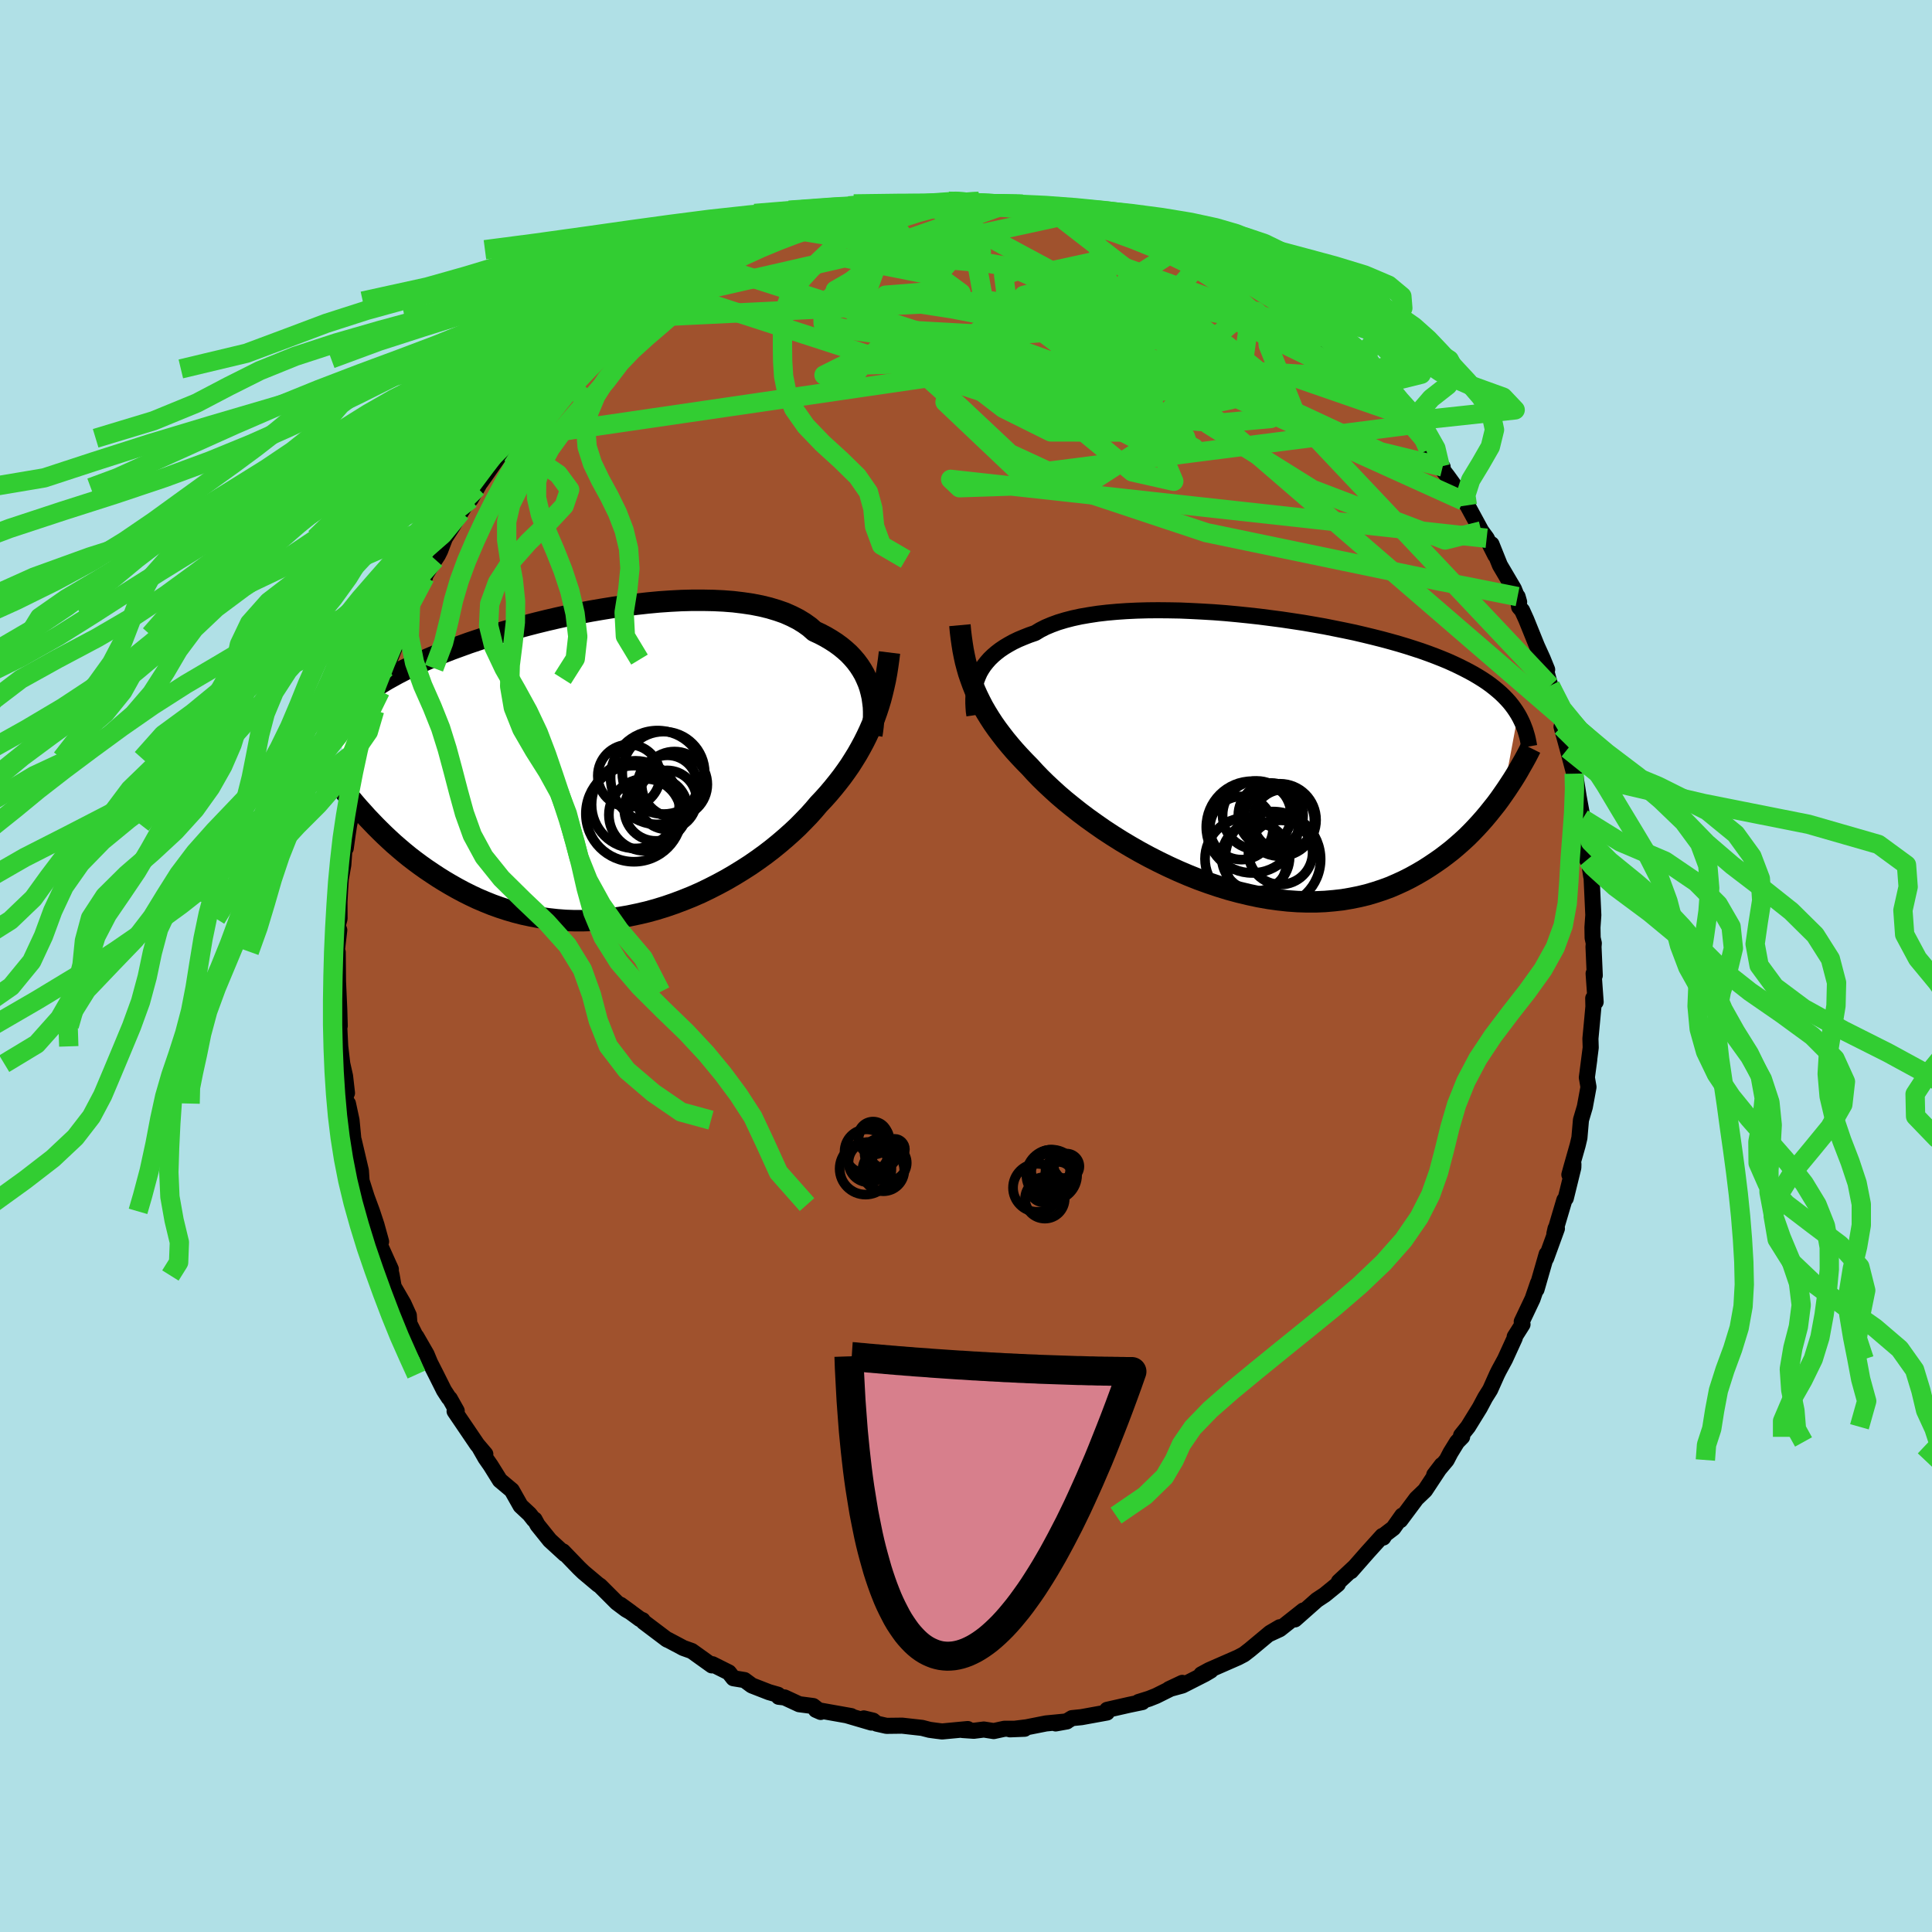 <svg viewBox="-100 -100 200 200" xmlns="http://www.w3.org/2000/svg" width="500" height="500" id="face-svg">
    <defs>
      <clipPath id="leftEyeClipPath">
        <polyline points="27.5,-7.95 27.34,-8.42 27.14,-8.89 26.92,-9.36 26.66,-9.81 26.38,-10.24 26.06,-10.67 25.71,-11.08 25.33,-11.48 24.91,-11.86 24.46,-12.23 23.98,-12.58 23.47,-12.91 22.93,-13.23 22.36,-13.53 21.76,-13.81 21.26,-14.25 20.7,-14.65 20.08,-15.03 19.41,-15.37 18.69,-15.69 17.92,-15.96 17.09,-16.21 16.23,-16.42 15.31,-16.6 14.36,-16.74 13.37,-16.86 12.35,-16.94 11.3,-16.99 10.21,-17.01 9.11,-17.01 7.98,-16.98 6.84,-16.92 5.68,-16.84 4.51,-16.73 3.33,-16.6 2.15,-16.45 0.98,-16.28 -0.2,-16.09 -1.37,-15.89 -2.53,-15.67 -3.69,-15.44 -4.82,-15.19 -5.94,-14.93 -7.04,-14.66 -8.12,-14.38 -9.18,-14.09 -10.21,-13.8 -11.21,-13.5 -12.19,-13.19 -13.13,-12.88 -14.05,-12.57 -14.93,-12.25 -15.78,-11.94 -16.6,-11.62 -17.38,-11.3 -18.14,-10.98 -18.86,-10.66 -19.54,-10.35 -20.2,-10.03 -20.82,-9.72 -21.42,-9.41 -21.98,-9.1 -22.52,-8.8 -23.03,-8.49 -23.51,-8.19 -23.97,-7.89 -24.41,-7.59 -24.82,-7.3 -25.21,-7 -25.57,-6.71 -25.91,-6.41 -26.23,-6.12 -26.53,-5.83 -26.8,-5.54 -27.06,-5.26 -27.3,-4.97 -27.51,-4.68 -27.71,-4.4 -27.89,-4.11 -24.98,4.98 -24.57,5.44 -24.13,5.9 -23.69,6.36 -23.23,6.82 -22.76,7.28 -22.27,7.74 -21.77,8.2 -21.25,8.65 -20.72,9.1 -20.18,9.54 -19.62,9.97 -19.04,10.4 -18.45,10.82 -17.84,11.23 -17.22,11.64 -16.58,12.04 -15.92,12.43 -15.25,12.81 -14.56,13.18 -13.84,13.54 -13.12,13.88 -12.37,14.2 -11.6,14.51 -10.82,14.79 -10.02,15.05 -9.2,15.29 -8.37,15.5 -7.52,15.68 -6.66,15.84 -5.79,15.96 -4.9,16.06 -4,16.13 -3.09,16.16 -2.16,16.16 -1.24,16.13 -0.3,16.06 0.64,15.96 1.59,15.83 2.53,15.67 3.48,15.47 4.43,15.25 5.38,14.99 6.32,14.7 7.25,14.38 8.18,14.03 9.1,13.66 10.01,13.26 10.9,12.83 11.78,12.38 12.65,11.91 13.49,11.42 14.32,10.91 15.13,10.39 15.91,9.85 16.67,9.3 17.4,8.74 18.1,8.17 18.78,7.59 19.43,7.01 20.05,6.43 20.63,5.84 21.19,5.26 21.71,4.68 22.2,4.1 22.72,3.55 23.22,2.99 23.7,2.42 24.16,1.85 24.61,1.27 25.03,0.69 25.44,0.1 25.82,-0.5 26.19,-1.1 26.53,-1.7 26.86,-2.31 27.17,-2.93 27.46,-3.55 27.73,-4.17 27.98,-4.81" />
      </clipPath>
      <clipPath id="rightEyeClipPath">
        <polyline points="-28.62,-8.18 -28.45,-8.56 -28.24,-8.92 -28,-9.28 -27.73,-9.62 -27.43,-9.96 -27.1,-10.28 -26.74,-10.59 -26.35,-10.89 -25.92,-11.18 -25.47,-11.45 -24.98,-11.72 -24.46,-11.97 -23.91,-12.2 -23.33,-12.43 -22.72,-12.64 -22.21,-12.95 -21.64,-13.24 -21.02,-13.5 -20.34,-13.75 -19.61,-13.97 -18.84,-14.17 -18.01,-14.35 -17.14,-14.5 -16.22,-14.64 -15.27,-14.75 -14.27,-14.84 -13.25,-14.91 -12.19,-14.96 -11.11,-14.99 -10,-15 -8.87,-14.99 -7.73,-14.97 -6.57,-14.92 -5.4,-14.86 -4.22,-14.79 -3.04,-14.7 -1.86,-14.59 -0.69,-14.47 0.49,-14.34 1.65,-14.19 2.8,-14.04 3.94,-13.87 5.06,-13.7 6.16,-13.51 7.24,-13.32 8.29,-13.11 9.33,-12.9 10.33,-12.69 11.31,-12.46 12.26,-12.23 13.17,-12 14.06,-11.76 14.91,-11.52 15.74,-11.27 16.52,-11.02 17.28,-10.77 18.01,-10.51 18.7,-10.25 19.36,-9.99 19.99,-9.73 20.59,-9.46 21.16,-9.19 21.7,-8.92 22.22,-8.65 22.71,-8.38 23.18,-8.1 23.63,-7.82 24.05,-7.54 24.45,-7.25 24.82,-6.96 25.17,-6.67 25.5,-6.38 25.81,-6.08 26.1,-5.78 26.37,-5.48 26.62,-5.17 26.85,-4.86 27.06,-4.55 27.26,-4.23 25.72,4.05 25.37,4.55 25,5.05 24.61,5.54 24.21,6.04 23.8,6.53 23.37,7.02 22.92,7.51 22.46,7.99 21.98,8.47 21.48,8.93 20.96,9.39 20.43,9.84 19.88,10.27 19.31,10.7 18.72,11.11 18.11,11.52 17.48,11.92 16.83,12.3 16.16,12.67 15.47,13.02 14.75,13.35 14.01,13.67 13.25,13.95 12.46,14.21 11.65,14.45 10.82,14.65 9.97,14.82 9.09,14.97 8.2,15.07 7.28,15.15 6.35,15.19 5.39,15.19 4.43,15.16 3.44,15.09 2.45,14.98 1.44,14.84 0.42,14.66 -0.61,14.44 -1.65,14.19 -2.69,13.91 -3.73,13.59 -4.77,13.24 -5.82,12.86 -6.85,12.45 -7.88,12.01 -8.91,11.54 -9.92,11.05 -10.92,10.54 -11.9,10.01 -12.86,9.46 -13.8,8.9 -14.72,8.32 -15.62,7.73 -16.48,7.13 -17.32,6.53 -18.13,5.92 -18.9,5.31 -19.64,4.71 -20.34,4.11 -21,3.51 -21.62,2.93 -22.21,2.35 -22.75,1.79 -23.25,1.24 -23.81,0.67 -24.34,0.11 -24.85,-0.45 -25.34,-1.02 -25.81,-1.59 -26.25,-2.16 -26.67,-2.72 -27.07,-3.29 -27.44,-3.86 -27.79,-4.43 -28.12,-5 -28.42,-5.58 -28.7,-6.15 -28.96,-6.73 -29.19,-7.31" />
      </clipPath>
      <filter id="fuzzy">
        <feTurbulence id="turbulence" baseFrequency="0.05" numOctaves="3" type="noise" result="noise" />
        <feDisplacementMap in="SourceGraphic" in2="noise" scale="2" />
      </filter>
      <linearGradient id="rainbowGradient" x1="0%" y1="0%" x2="100%" y2="0%">
        <stop offset="0%" style="stop-color: [object Object]; stop-opacity: 1" />
        <stop offset="50%" style="stop-color: [object Object]; stop-opacity: 1" />
        <stop offset="100%" style="stop-color: [object Object]; stop-opacity: 1" />
      </linearGradient>
    </defs>
    <rect x="-100" y="-100" width="100%" height="100%" fill="rgb(176, 224, 230)" />
    <polyline id="faceContour" points="65.09,0.98 64.97,0.78 65.18,3.72 64.93,3.34 64.95,4.2 64.84,5.4 64.64,7.52 64.67,8.45 64.35,10.93 64.52,9.69 64.27,11.54 64.44,12.53 64.06,14.59 63.66,15.94 63.5,17.79 63.32,18.55 62.7,20.73 62.46,21.6 62.88,20.51 62.87,20.87 62.09,24.04 61.94,24.23 60.91,27.71 61.03,27.18 61.17,27.18 60.05,30.26 60.11,29.83 59.06,33.48 59.21,32.83 58.65,34.46 57.53,36.82 57.61,37.1 56.8,38.38 56.81,38.5 55.8,40.71 55.17,41.87 54.97,42.27 54.26,43.86 53.75,44.67 53.18,45.74 51.97,47.7 51.25,48.6 51.36,48.74 50.84,49.27 50.15,50.39 49.76,51.14 48.47,52.68 49.25,51.66 47.52,54.28 46.63,55.13 44.96,57.37 45.16,56.89 44.24,58.19 43.4,58.83 43.19,59.17 43.1,59 41.59,60.67 39.85,62.65 40.22,62.22 38.6,63.73 38.49,63.99 37.14,65.09 36.31,65.64 36.21,65.73 34.05,67.64 34.92,66.72 32.48,68.65 31.31,69.19 32.48,68.45 31.49,69.03 29.39,70.78 28.77,71.26 28.16,71.58 25.17,72.89 24.36,73.33 25.33,72.94 24.72,73.3 22.4,74.48 21.01,74.86 22.39,74.21 19.68,75.56 18.95,75.85 17.86,76.19 18.25,76.2 16.9,76.48 14.61,77 14.59,77.28 11.95,77.76 10.97,77.86 10.46,78.17 9.28,78.41 10.44,78.2 8.28,78.41 6.26,78.81 4.55,79.02 6.07,78.96 3.98,78.96 2.87,79.2 1.85,79.04 0.81,79.17 -0.36,79.09 0.18,78.99 -2.47,79.24 -3.05,79.17 -3.78,79.07 -4.55,78.87 -6.61,78.64 -8.23,78.66 -9.25,78.43 -9.62,78.12 -10.58,77.89 -9.79,78.32 -12.34,77.57 -11.88,77.65 -15.54,77 -15.04,77.22 -15.82,76.61 -17.27,76.42 -18.78,75.72 -19.39,75.65 -19.46,75.44 -20.4,75.17 -22.17,74.48 -22.93,73.92 -24.08,73.73 -24.55,73.13 -26.25,72.28 -26.31,72.4 -28.39,70.91 -29.26,70.6 -30.88,69.74 -30.8,69.79 -30.96,69.72 -33.37,67.9 -33.48,67.72 -33.73,67.62 -35.76,66.13 -34.7,66.9 -35.19,66.62 -36.15,65.9 -37.89,64.16 -38.09,64.03 -39.59,62.77 -40.05,62.33 -41.72,60.6 -41.52,60.88 -43.08,59.45 -44.35,57.87 -44.66,57.3 -44.74,57.31 -45.18,56.75 -46.11,55.88 -47.02,54.27 -48.25,53.24 -49.21,51.7 -49.74,50.94 -50.38,49.82 -49.76,50.53 -50.6,49.54 -52.94,46.09 -52.72,46.06 -53.44,44.78 -53.54,44.7 -54.04,43.93 -54.86,42.29 -55.48,41.07 -55.84,40.2 -56.9,38.36 -56.75,38.76 -57.62,37.01 -57.68,36.16 -58.23,34.95 -59.25,33.19 -59.45,32.04 -59.66,31.11 -59.54,31.39 -60.7,28.81 -60.55,28.53 -61.03,26.79 -61.49,25.4 -62.24,23.37 -61.79,24.7 -62.57,22.24 -62.64,21.19 -63.38,18.04 -63.42,17.94 -63.61,15.96 -63.98,14.24 -63.84,16.19 -64.42,12.16 -64.08,13.15 -64.28,11.4 -64.57,10.11 -64.62,9.68 -64.78,8.32 -64.88,6.32 -64.83,6.2 -64.88,4.5 -65.02,1.38 -65,2.67 -65.04,-1.43 -65.14,-1.48 -64.88,-3.72 -65.05,-4.16 -64.85,-4.9 -64.86,-6.63 -64.79,-7.94 -64.72,-9.01 -64.46,-10.48 -64.29,-12.85 -64.21,-12.19 -64.01,-13.62 -63.86,-14.61 -63.39,-16.76 -63.35,-17.27 -63.14,-19.25 -62.71,-20.38 -63.16,-18.86 -62.4,-21.49 -62.09,-23.41 -61.75,-24.25 -61.27,-25.86 -61.22,-26.46 -60.63,-28.46 -60.82,-28.5 -60.35,-29.74 -60.05,-30.83 -59.65,-31.72 -58.95,-33.45 -58.64,-34.3 -57.5,-37.41 -57.85,-36.31 -57.76,-36.86 -56,-40.27 -55.97,-40.45 -54.96,-42.09 -54.67,-42.53 -54.43,-43.01 -53.94,-44.3 -53.17,-45.49 -52.29,-46.97 -51.14,-48.83 -51.27,-48.33 -50.59,-49.52 -49.34,-51.76 -50.26,-50.06 -48.04,-53.22 -49.05,-51.91 -46.66,-55.03 -46.81,-54.63 -46.06,-55.72 -45.58,-56.62 -44.42,-57.79 -44.25,-57.94 -43.36,-59.22 -41.76,-60.8 -41.05,-61.57 -39.72,-62.59 -40.7,-61.81 -39.44,-62.85 -38.45,-63.65 -37.4,-64.76 -37.26,-64.65 -34.41,-67.08 -34.02,-67.52 -34.14,-67.04 -32.18,-68.77 -31.46,-68.9 -32.13,-68.83 -30.47,-69.84 -29.64,-70.57 -29.63,-70.43 -27.3,-71.86 -26.27,-72.5 -26.24,-72.54 -26.05,-72.5 -24.25,-73.28 -23.36,-74.01 -22.97,-74.15 -21.44,-74.74 -21.37,-74.54 -18.3,-75.96 -17.82,-76.2 -17.7,-75.89 -16.61,-76.29 -16.04,-76.73 -15.53,-76.65 -11.46,-77.85 -13.11,-77.53 -10.68,-77.9 -10.82,-78.16 -9.42,-78.24 -8.49,-78.54 -6,-78.69 -6.99,-78.73 -5.8,-78.89 -4.15,-78.96 -3.98,-78.95 -0.98,-79.17 -0.19,-79.01 -0.59,-79.18 1.33,-79.13 1.63,-78.85 4.05,-78.79 5.39,-78.62 5.87,-78.86 6.48,-78.53 6.45,-78.69 8.75,-78.28 7.5,-78.71 9.37,-78.46 11.24,-77.9 12.7,-77.37 14.28,-77.18 15.11,-77.04 16.74,-76.49 16.94,-76.58 18.06,-75.77 19.28,-75.69 20.23,-75.08 20.96,-74.93 21.07,-74.67 22.17,-74.37 23.39,-74 23.4,-73.97 24.62,-73.17 25.83,-72.39 25.24,-73.04 27.62,-71.47 29.85,-70.17 28.03,-71.46 28.59,-71.04 32.67,-68.66 32.65,-68.53 31.4,-69.17 34.83,-66.96 35.88,-65.95 36.64,-65.55 36.21,-65.57 37.04,-64.9 37.27,-64.75 39.08,-63.06 39.79,-62.49 41.6,-60.85 41.26,-61.13 41.61,-60.53 42.35,-60.08 43.21,-59.37 45.13,-57.09 44.77,-57.29 46,-56.01 45.74,-56.37 47.63,-54.27 47.88,-53.43 49.34,-51.66 49.09,-51.69 49.85,-50.7 50.68,-49.55 51.47,-48.15 51.41,-48.29 51.9,-47.69 53.34,-45.04 53.9,-44.28 54.79,-42.52 54.4,-43.66 55.27,-41.49 56.72,-39.03 57.26,-37.68 57.1,-38.24 57.26,-37.16 57.57,-36.8 58,-35.85 59.1,-33.13 59.7,-31.81 60.16,-30.68 59.93,-31.02 60.49,-29.01 60.97,-27.51 61.55,-25.84 61.29,-26.23 61.8,-25.29 61.65,-24.77 62.28,-22.47 62.96,-19.91 63.36,-17.69 63.11,-19.51 63.42,-17.54 63.84,-15.25 64.02,-14.05 64.17,-11.89 64.3,-11 64.4,-11.61 64.45,-11.12 64.72,-9.29 64.74,-9.62 64.94,-5.27 64.85,-3.99 64.87,-2.9 64.99,-2.36 64.96,-1.98 65.09,0.98 64.97,0.78" fill="rgb(160, 82, 45)" stroke="black" stroke-width="1.667" stroke-linejoin="round" filter="url(#fuzzy)" />
    <g transform="translate(29.88 -21.83)">
      <polyline id="rightCountour" points="-28.62,-8.18 -28.45,-8.56 -28.24,-8.92 -28,-9.28 -27.73,-9.62 -27.43,-9.96 -27.1,-10.28 -26.74,-10.59 -26.35,-10.89 -25.92,-11.18 -25.47,-11.45 -24.98,-11.72 -24.46,-11.97 -23.91,-12.2 -23.33,-12.43 -22.72,-12.64 -22.21,-12.95 -21.64,-13.24 -21.02,-13.5 -20.34,-13.75 -19.61,-13.97 -18.84,-14.17 -18.01,-14.35 -17.14,-14.5 -16.22,-14.64 -15.27,-14.75 -14.27,-14.84 -13.25,-14.91 -12.19,-14.96 -11.11,-14.99 -10,-15 -8.87,-14.99 -7.73,-14.97 -6.57,-14.92 -5.4,-14.86 -4.22,-14.79 -3.04,-14.7 -1.86,-14.59 -0.69,-14.47 0.49,-14.34 1.65,-14.19 2.8,-14.04 3.94,-13.87 5.06,-13.7 6.16,-13.51 7.24,-13.32 8.29,-13.11 9.33,-12.9 10.33,-12.69 11.31,-12.46 12.26,-12.23 13.17,-12 14.06,-11.76 14.91,-11.52 15.74,-11.27 16.52,-11.02 17.28,-10.77 18.01,-10.51 18.7,-10.25 19.36,-9.99 19.99,-9.73 20.59,-9.46 21.16,-9.19 21.7,-8.92 22.22,-8.65 22.71,-8.38 23.18,-8.1 23.63,-7.82 24.05,-7.54 24.45,-7.25 24.82,-6.96 25.17,-6.67 25.5,-6.38 25.81,-6.08 26.1,-5.78 26.37,-5.48 26.62,-5.17 26.85,-4.86 27.06,-4.55 27.26,-4.23 25.72,4.05 25.37,4.55 25,5.05 24.61,5.54 24.21,6.04 23.8,6.53 23.37,7.02 22.92,7.51 22.46,7.99 21.98,8.47 21.48,8.93 20.96,9.39 20.43,9.84 19.88,10.27 19.31,10.7 18.72,11.11 18.11,11.52 17.48,11.92 16.83,12.3 16.16,12.67 15.47,13.02 14.75,13.35 14.01,13.67 13.25,13.95 12.46,14.21 11.65,14.45 10.82,14.65 9.97,14.82 9.09,14.97 8.2,15.07 7.28,15.15 6.35,15.19 5.39,15.19 4.43,15.16 3.44,15.09 2.45,14.98 1.44,14.84 0.42,14.66 -0.61,14.44 -1.65,14.19 -2.69,13.91 -3.73,13.59 -4.77,13.24 -5.82,12.86 -6.85,12.45 -7.88,12.01 -8.91,11.54 -9.92,11.05 -10.92,10.54 -11.9,10.01 -12.86,9.46 -13.8,8.9 -14.72,8.32 -15.62,7.73 -16.48,7.13 -17.32,6.53 -18.13,5.92 -18.9,5.31 -19.64,4.71 -20.34,4.11 -21,3.51 -21.62,2.93 -22.21,2.35 -22.75,1.79 -23.25,1.24 -23.81,0.67 -24.34,0.11 -24.85,-0.45 -25.34,-1.02 -25.81,-1.59 -26.25,-2.16 -26.67,-2.72 -27.07,-3.29 -27.44,-3.86 -27.79,-4.43 -28.12,-5 -28.42,-5.58 -28.7,-6.15 -28.96,-6.73 -29.19,-7.31" fill="white" stroke="white" stroke-width="0" stroke-linejoin="round" filter="url(#fuzzy)" />
    </g>
    <g transform="translate(-37.45 -20.85)">
      <polyline id="leftCountour" points="27.5,-7.95 27.34,-8.42 27.14,-8.89 26.92,-9.36 26.66,-9.81 26.38,-10.24 26.06,-10.67 25.71,-11.08 25.33,-11.48 24.91,-11.86 24.46,-12.23 23.98,-12.58 23.47,-12.91 22.93,-13.23 22.36,-13.53 21.76,-13.81 21.26,-14.25 20.7,-14.65 20.08,-15.03 19.41,-15.37 18.69,-15.69 17.92,-15.96 17.09,-16.21 16.23,-16.42 15.31,-16.6 14.36,-16.74 13.37,-16.86 12.35,-16.94 11.3,-16.99 10.21,-17.01 9.11,-17.01 7.98,-16.98 6.84,-16.92 5.68,-16.84 4.51,-16.73 3.33,-16.6 2.15,-16.45 0.98,-16.28 -0.2,-16.09 -1.37,-15.89 -2.53,-15.67 -3.69,-15.44 -4.82,-15.19 -5.94,-14.93 -7.04,-14.66 -8.12,-14.38 -9.18,-14.09 -10.21,-13.8 -11.21,-13.5 -12.19,-13.19 -13.13,-12.88 -14.05,-12.57 -14.93,-12.25 -15.78,-11.94 -16.6,-11.62 -17.38,-11.3 -18.14,-10.98 -18.86,-10.66 -19.54,-10.35 -20.2,-10.03 -20.82,-9.72 -21.42,-9.41 -21.98,-9.1 -22.52,-8.8 -23.03,-8.49 -23.51,-8.19 -23.97,-7.89 -24.41,-7.59 -24.82,-7.3 -25.21,-7 -25.57,-6.71 -25.91,-6.41 -26.23,-6.12 -26.53,-5.83 -26.8,-5.54 -27.06,-5.26 -27.3,-4.97 -27.51,-4.68 -27.71,-4.4 -27.89,-4.11 -24.98,4.98 -24.57,5.44 -24.13,5.9 -23.69,6.36 -23.23,6.82 -22.76,7.28 -22.27,7.74 -21.77,8.2 -21.25,8.65 -20.72,9.1 -20.18,9.54 -19.62,9.97 -19.04,10.4 -18.45,10.82 -17.84,11.23 -17.22,11.64 -16.58,12.04 -15.92,12.43 -15.25,12.81 -14.56,13.18 -13.84,13.54 -13.12,13.88 -12.37,14.2 -11.6,14.51 -10.82,14.79 -10.02,15.05 -9.2,15.29 -8.37,15.5 -7.52,15.68 -6.66,15.84 -5.79,15.96 -4.9,16.06 -4,16.13 -3.09,16.16 -2.16,16.16 -1.24,16.13 -0.3,16.06 0.64,15.96 1.59,15.83 2.53,15.67 3.48,15.47 4.43,15.25 5.38,14.99 6.32,14.7 7.25,14.38 8.18,14.03 9.1,13.66 10.01,13.26 10.9,12.83 11.78,12.38 12.65,11.91 13.49,11.42 14.32,10.91 15.13,10.39 15.91,9.85 16.67,9.3 17.4,8.74 18.1,8.17 18.78,7.59 19.43,7.01 20.05,6.43 20.63,5.84 21.19,5.26 21.71,4.68 22.2,4.1 22.72,3.55 23.22,2.99 23.7,2.42 24.16,1.85 24.61,1.27 25.03,0.69 25.44,0.1 25.82,-0.5 26.19,-1.1 26.53,-1.7 26.86,-2.31 27.17,-2.93 27.46,-3.55 27.73,-4.17 27.98,-4.81" fill="white" stroke="white" stroke-width="0" stroke-linejoin="round" filter="url(#fuzzy)" />
    </g>
    <g transform="translate(29.88 -21.83)">
      <polyline id="rightUpper" points="-29.01,-4.13 -29.07,-4.54 -29.1,-4.96 -29.12,-5.38 -29.12,-5.79 -29.1,-6.21 -29.06,-6.61 -28.99,-7.02 -28.89,-7.41 -28.77,-7.8 -28.62,-8.18 -28.45,-8.56 -28.24,-8.92 -28,-9.28 -27.73,-9.62 -27.43,-9.96 -27.1,-10.28 -26.74,-10.59 -26.35,-10.89 -25.92,-11.18 -25.47,-11.45 -24.98,-11.72 -24.46,-11.97 -23.91,-12.2 -23.33,-12.43 -22.72,-12.64 -22.21,-12.95 -21.64,-13.24 -21.02,-13.5 -20.34,-13.75 -19.61,-13.97 -18.84,-14.17 -18.01,-14.35 -17.14,-14.5 -16.22,-14.64 -15.27,-14.75 -14.27,-14.84 -13.25,-14.91 -12.19,-14.96 -11.11,-14.99 -10,-15 -8.87,-14.99 -7.73,-14.97 -6.57,-14.92 -5.4,-14.86 -4.22,-14.79 -3.04,-14.7 -1.86,-14.59 -0.69,-14.47 0.49,-14.34 1.65,-14.19 2.8,-14.04 3.94,-13.87 5.06,-13.7 6.16,-13.51 7.24,-13.32 8.29,-13.11 9.33,-12.9 10.33,-12.69 11.31,-12.46 12.26,-12.23 13.17,-12 14.06,-11.76 14.91,-11.52 15.74,-11.27 16.52,-11.02 17.28,-10.77 18.01,-10.51 18.7,-10.25 19.36,-9.99 19.99,-9.73 20.59,-9.46 21.16,-9.19 21.7,-8.92 22.22,-8.65 22.71,-8.38 23.18,-8.1 23.63,-7.82 24.05,-7.54 24.45,-7.25 24.82,-6.96 25.17,-6.67 25.5,-6.38 25.81,-6.08 26.1,-5.78 26.37,-5.48 26.62,-5.17 26.85,-4.86 27.06,-4.55 27.26,-4.23 27.44,-3.91 27.6,-3.59 27.75,-3.27 27.88,-2.94 28.01,-2.6 28.11,-2.27 28.21,-1.93 28.29,-1.59 28.36,-1.24 28.42,-0.9" fill="none" stroke="black" stroke-width="1.667" stroke-linejoin="round" filter="url(#fuzzy)" />
      <polyline id="rightLower" points="-30.51,-13.45 -30.45,-12.79 -30.37,-12.14 -30.28,-11.51 -30.18,-10.88 -30.06,-10.27 -29.93,-9.67 -29.77,-9.07 -29.6,-8.47 -29.4,-7.89 -29.19,-7.31 -28.96,-6.73 -28.7,-6.15 -28.42,-5.58 -28.12,-5 -27.79,-4.43 -27.44,-3.86 -27.07,-3.29 -26.67,-2.72 -26.25,-2.16 -25.81,-1.59 -25.34,-1.02 -24.85,-0.45 -24.34,0.11 -23.81,0.67 -23.25,1.24 -22.75,1.79 -22.21,2.35 -21.62,2.93 -21,3.51 -20.34,4.11 -19.64,4.71 -18.9,5.31 -18.13,5.92 -17.32,6.53 -16.48,7.13 -15.62,7.73 -14.72,8.32 -13.8,8.9 -12.86,9.46 -11.9,10.01 -10.92,10.54 -9.92,11.05 -8.91,11.54 -7.88,12.01 -6.85,12.45 -5.82,12.86 -4.77,13.24 -3.73,13.59 -2.69,13.91 -1.65,14.19 -0.61,14.44 0.42,14.66 1.44,14.84 2.45,14.98 3.44,15.09 4.43,15.16 5.39,15.19 6.35,15.19 7.28,15.15 8.2,15.07 9.09,14.97 9.97,14.82 10.82,14.65 11.65,14.45 12.46,14.21 13.25,13.95 14.01,13.67 14.75,13.35 15.47,13.02 16.16,12.67 16.83,12.3 17.48,11.92 18.11,11.52 18.72,11.11 19.31,10.7 19.88,10.27 20.43,9.84 20.96,9.39 21.48,8.93 21.98,8.47 22.46,7.99 22.92,7.51 23.37,7.02 23.8,6.53 24.21,6.04 24.61,5.54 25,5.05 25.37,4.55 25.72,4.05 26.06,3.56 26.39,3.06 26.71,2.57 27.01,2.09 27.3,1.6 27.57,1.12 27.84,0.65 28.1,0.18 28.34,-0.28 28.57,-0.74" fill="none" stroke="black" stroke-width="2.222" stroke-linejoin="round" filter="url(#fuzzy)" />
      <circle r="3.518" cx="0.104" cy="10.553" stroke="black" fill="none" stroke-width="1.0" filter="url(#fuzzy)" clip-path="url(#rightEyeClipPath)" /><circle r="3.182" cx="3.004" cy="6.733" stroke="black" fill="none" stroke-width="1.0" filter="url(#fuzzy)" clip-path="url(#rightEyeClipPath)" /><circle r="4.256" cx="-0.881" cy="10.738" stroke="black" fill="none" stroke-width="1.0" filter="url(#fuzzy)" clip-path="url(#rightEyeClipPath)" /><circle r="3.546" cx="0.229" cy="6.218" stroke="black" fill="none" stroke-width="1.0" filter="url(#fuzzy)" clip-path="url(#rightEyeClipPath)" /><circle r="3.75" cx="2.609" cy="6.713" stroke="black" fill="none" stroke-width="1.0" filter="url(#fuzzy)" clip-path="url(#rightEyeClipPath)" /><circle r="3.272" cx="-1.366" cy="7.548" stroke="black" fill="none" stroke-width="1.0" filter="url(#fuzzy)" clip-path="url(#rightEyeClipPath)" /><circle r="3.324" cx="2.679" cy="10.073" stroke="black" fill="none" stroke-width="1.0" filter="url(#fuzzy)" clip-path="url(#rightEyeClipPath)" /><circle r="4.75" cx="-0.256" cy="7.448" stroke="black" fill="none" stroke-width="1.0" filter="url(#fuzzy)" clip-path="url(#rightEyeClipPath)" /><circle r="4.942" cx="1.889" cy="10.783" stroke="black" fill="none" stroke-width="1.0" filter="url(#fuzzy)" clip-path="url(#rightEyeClipPath)" /><circle r="3.356" cx="1.664" cy="6.238" stroke="black" fill="none" stroke-width="1.0" filter="url(#fuzzy)" clip-path="url(#rightEyeClipPath)" />
      </g>
    <g transform="translate(-37.45 -20.85)">
      <polyline id="leftUpper" points="27.7,-3.05 27.77,-3.52 27.83,-4 27.87,-4.49 27.89,-4.98 27.89,-5.48 27.87,-5.98 27.81,-6.47 27.74,-6.97 27.63,-7.46 27.5,-7.95 27.34,-8.42 27.14,-8.89 26.92,-9.36 26.66,-9.81 26.38,-10.24 26.06,-10.67 25.71,-11.08 25.33,-11.48 24.91,-11.86 24.46,-12.23 23.98,-12.58 23.47,-12.91 22.93,-13.23 22.36,-13.53 21.76,-13.81 21.26,-14.25 20.7,-14.65 20.08,-15.03 19.41,-15.37 18.69,-15.69 17.92,-15.96 17.09,-16.21 16.23,-16.42 15.31,-16.6 14.36,-16.74 13.37,-16.86 12.35,-16.94 11.3,-16.99 10.21,-17.01 9.11,-17.01 7.98,-16.98 6.84,-16.92 5.68,-16.84 4.51,-16.73 3.33,-16.6 2.15,-16.45 0.98,-16.28 -0.2,-16.09 -1.37,-15.89 -2.53,-15.67 -3.69,-15.44 -4.82,-15.19 -5.94,-14.93 -7.04,-14.66 -8.12,-14.38 -9.18,-14.09 -10.21,-13.8 -11.21,-13.5 -12.19,-13.19 -13.13,-12.88 -14.05,-12.57 -14.93,-12.25 -15.78,-11.94 -16.6,-11.62 -17.38,-11.3 -18.14,-10.98 -18.86,-10.66 -19.54,-10.35 -20.2,-10.03 -20.82,-9.72 -21.42,-9.41 -21.98,-9.1 -22.52,-8.8 -23.03,-8.49 -23.51,-8.19 -23.97,-7.89 -24.41,-7.59 -24.82,-7.3 -25.21,-7 -25.57,-6.71 -25.91,-6.41 -26.23,-6.12 -26.53,-5.83 -26.8,-5.54 -27.06,-5.26 -27.3,-4.97 -27.51,-4.68 -27.71,-4.4 -27.89,-4.11 -28.06,-3.83 -28.21,-3.55 -28.34,-3.27 -28.46,-2.98 -28.56,-2.7 -28.66,-2.42 -28.73,-2.14 -28.8,-1.86 -28.85,-1.58 -28.89,-1.3" fill="none" stroke="black" stroke-width="2.222" stroke-linejoin="round" filter="url(#fuzzy)" />
      <polyline id="leftLower" points="29.53,-11.6 29.44,-10.87 29.34,-10.16 29.23,-9.46 29.1,-8.76 28.95,-8.08 28.79,-7.41 28.62,-6.75 28.42,-6.09 28.21,-5.45 27.98,-4.81 27.73,-4.17 27.46,-3.55 27.17,-2.93 26.86,-2.31 26.53,-1.7 26.19,-1.1 25.82,-0.5 25.44,0.1 25.03,0.69 24.61,1.27 24.16,1.85 23.7,2.42 23.22,2.99 22.72,3.55 22.2,4.1 21.71,4.68 21.19,5.26 20.63,5.84 20.05,6.43 19.43,7.01 18.78,7.59 18.1,8.17 17.4,8.74 16.67,9.3 15.91,9.85 15.13,10.39 14.32,10.91 13.49,11.42 12.65,11.91 11.78,12.38 10.9,12.83 10.01,13.26 9.1,13.66 8.18,14.03 7.25,14.38 6.32,14.7 5.38,14.99 4.43,15.25 3.48,15.47 2.53,15.67 1.59,15.83 0.64,15.96 -0.3,16.06 -1.24,16.13 -2.16,16.16 -3.09,16.16 -4,16.13 -4.9,16.06 -5.79,15.96 -6.66,15.84 -7.52,15.68 -8.37,15.5 -9.2,15.29 -10.02,15.05 -10.82,14.79 -11.6,14.51 -12.37,14.2 -13.12,13.88 -13.84,13.54 -14.56,13.18 -15.25,12.81 -15.92,12.43 -16.58,12.04 -17.22,11.64 -17.84,11.23 -18.45,10.82 -19.04,10.4 -19.62,9.97 -20.18,9.54 -20.72,9.1 -21.25,8.65 -21.77,8.2 -22.27,7.74 -22.76,7.28 -23.23,6.82 -23.69,6.36 -24.13,5.9 -24.57,5.44 -24.98,4.98 -25.39,4.53 -25.78,4.08 -26.16,3.63 -26.52,3.18 -26.88,2.74 -27.22,2.31 -27.55,1.88 -27.87,1.45 -28.17,1.03 -28.47,0.62" fill="none" stroke="black" stroke-width="2.222" stroke-linejoin="round" filter="url(#fuzzy)" />
      <circle r="3.082" cx="6.544" cy="2.119" stroke="black" fill="none" stroke-width="1.0" filter="url(#fuzzy)" clip-path="url(#leftEyeClipPath)" /><circle r="4.27" cx="6.134" cy="0.854" stroke="black" fill="none" stroke-width="1.0" filter="url(#fuzzy)" clip-path="url(#leftEyeClipPath)" /><circle r="4.536" cx="3.224" cy="4.144" stroke="black" fill="none" stroke-width="1.0" filter="url(#fuzzy)" clip-path="url(#leftEyeClipPath)" /><circle r="3.278" cx="5.349" cy="4.624" stroke="black" fill="none" stroke-width="1.0" filter="url(#fuzzy)" clip-path="url(#leftEyeClipPath)" /><circle r="4.856" cx="5.514" cy="1.334" stroke="black" fill="none" stroke-width="1.0" filter="url(#fuzzy)" clip-path="url(#leftEyeClipPath)" /><circle r="3.732" cx="4.214" cy="5.199" stroke="black" fill="none" stroke-width="1.0" filter="url(#fuzzy)" clip-path="url(#leftEyeClipPath)" /><circle r="3.4" cx="7.274" cy="2.049" stroke="black" fill="none" stroke-width="1.0" filter="url(#fuzzy)" clip-path="url(#leftEyeClipPath)" /><circle r="3.224" cx="2.559" cy="1.154" stroke="black" fill="none" stroke-width="1.0" filter="url(#fuzzy)" clip-path="url(#leftEyeClipPath)" /><circle r="4.974" cx="3.074" cy="5.084" stroke="black" fill="none" stroke-width="1.0" filter="url(#fuzzy)" clip-path="url(#leftEyeClipPath)" /><circle r="3.054" cx="6.509" cy="3.654" stroke="black" fill="none" stroke-width="1.0" filter="url(#fuzzy)" clip-path="url(#leftEyeClipPath)" />
    </g>
    <g id="hairs">
      <polyline points="49.34,-51.66 42.92,-53.23 30.5,-59.02 23.58,-60.14 18.55,-59.16 11.68,-59.13 4,-60.45 -1.24,-61.86 -1.96,-62.16 1.02,-61.25 4.69,-60 6.2,-59.4 5.24,-59.71 4.49,-60.26 7.24,-60.29 13.51,-60.12 18.81,-61.05 19.62,-62.7 24.88,-57.47 61.55,-25.84" fill="none" stroke="rgb(50, 205, 50)" stroke-width="2" stroke-linejoin="round" filter="url(#fuzzy)" /><polyline points="-32.13,-68.83 -12.57,-73.31 -2.83,-71.38 -0.52,-69.68 -2.07,-70.03 -2.78,-71.68 -1.28,-73.41 0.78,-74.33 1.59,-73.92 1.24,-72.08 1.76,-69.25 5.36,-66.44 12.14,-64.77 19.39,-64.76 22.98,-65.79 19.07,-67.09 2.37,-68.87 -34.41,-67.08" fill="none" stroke="rgb(50, 205, 50)" stroke-width="2" stroke-linejoin="round" filter="url(#fuzzy)" /><polyline points="12.7,-77.37 19.65,-55.27 8.77,-55.29 3.86,-57.73 1.42,-59.61 0.58,-62.02 3.25,-64.83 9.85,-66.61 18.38,-66.22 25.72,-63.89 29.21,-61.22 27.89,-60.2 23.32,-61.56 17.48,-63.4 3.56,-61.99 -46.81,-54.63" fill="none" stroke="rgb(50, 205, 50)" stroke-width="2" stroke-linejoin="round" filter="url(#fuzzy)" /><polyline points="60.49,-29.01 34.28,-56.75 31.29,-64.25 31.08,-66.86 30.05,-67.77 28.23,-67.14 25.81,-65.1 22.91,-62.37 19.69,-60.02 16.49,-58.91 14.03,-59.29 13.25,-60.68 14.61,-62.16 17.2,-62.94 19.36,-62.55 20.92,-60.51 25.1,-56.06 35.88,-49.33 49.59,-44.1 53.34,-45.04" fill="none" stroke="rgb(50, 205, 50)" stroke-width="2" stroke-linejoin="round" filter="url(#fuzzy)" /><polyline points="11.24,-77.9 -8.51,-73.6 -9.18,-72.89 -10.9,-71.47 -13.53,-69.96 -12.93,-69.07 -7.57,-68.74 0.93,-68.53 9.65,-68.05 16.45,-67.15 20.83,-65.81 23.49,-64.07 25.5,-61.96 27.8,-59.55 30.31,-57.47 29.61,-58.33 17.99,-67.04 -4.15,-78.96" fill="none" stroke="rgb(50, 205, 50)" stroke-width="2" stroke-linejoin="round" filter="url(#fuzzy)" /><polyline points="45.13,-57.09 34.04,-60.93 27.42,-58.63 22.74,-57.65 21.35,-57.65 21.87,-58.21 22.21,-59.13 20.95,-60.17 17.82,-61.25 13.57,-62.61 9.32,-64.55 6.02,-67.04 4.15,-69.61 3.9,-71.51 5.43,-72 8.84,-70.49 13.78,-66.66 18.54,-60.82 19.55,-54.39 12.67,-49.95 -0.67,-49.51 -1.59,-50.38 53.9,-44.28" fill="none" stroke="rgb(50, 205, 50)" stroke-width="2" stroke-linejoin="round" filter="url(#fuzzy)" /><polyline points="37.04,-64.9 14.19,-73.12 9.37,-72.07 13.9,-65.72 16.25,-59.46 12.61,-56.65 6.57,-57.39 2.84,-60 2.72,-62.79 4.12,-64.92 4.36,-66.34 2.35,-67.3 -1.43,-68.03 -5.78,-68.7 -8.34,-69.44 -4.44,-69.75 11.91,-66.07 51.47,-48.15" fill="none" stroke="rgb(50, 205, 50)" stroke-width="2" stroke-linejoin="round" filter="url(#fuzzy)" /><polyline points="22.17,-74.37 11.72,-67.65 17.16,-61.22 22.52,-59.52 26.63,-60.84 28.86,-63.49 29.21,-66.04 28.16,-67.59 25.92,-67.91 21.88,-67.25 14.71,-66.09 3.78,-65.27 -8.24,-65.94 -13.96,-69.26 -6.73,-75 4.05,-78.79" fill="none" stroke="rgb(50, 205, 50)" stroke-width="2" stroke-linejoin="round" filter="url(#fuzzy)" /><polyline points="43.21,-59.37 26.54,-67.48 19.67,-68.74 14.75,-68.01 13.43,-64.89 15.83,-60.28 20.22,-55.96 23.72,-53.51 23.61,-53.65 18.81,-56.05 10.56,-59.52 1.66,-62.61 -5.18,-64.25 -8.83,-64.17 -10.22,-62.89 -11.33,-61.42 -13.24,-60.73 -14.7,-61.17 -12.72,-62.16 -5.57,-62.37 4.08,-60.41 6.75,-57.79 -30.47,-69.84" fill="none" stroke="rgb(50, 205, 50)" stroke-width="2" stroke-linejoin="round" filter="url(#fuzzy)" /><polyline points="-26.24,-72.54 18.44,-58.18 19.4,-58.28 8.61,-62.67 1.18,-65.37 -1.25,-65.34 -1.09,-63.94 0.27,-62.59 2.55,-61.9 5.05,-61.76 6.4,-61.78 5.84,-61.67 4.3,-61.31 4.15,-60.72 7.56,-59.9 13.69,-59.67 19.11,-62.18 41.6,-60.85" fill="none" stroke="rgb(50, 205, 50)" stroke-width="2" stroke-linejoin="round" filter="url(#fuzzy)" /><polyline points="-6.99,-78.73 -11.37,-66.77 8.06,-59.49 20.24,-53.19 21.51,-50.18 17.21,-51.15 12.48,-55.04 9.88,-60.09 9.75,-64.65 11.23,-67.79 13.06,-69.49 14.22,-70.29 14.17,-70.78 12.66,-71.02 9.49,-70.52 4.71,-68.49 -0.4,-64.39 -2.17,-58.38 5.18,-51.41 24.88,-44.86 48.64,-39.92 57.1,-38.24" fill="none" stroke="rgb(50, 205, 50)" stroke-width="2" stroke-linejoin="round" filter="url(#fuzzy)" /><polyline points="-17.82,-76.2 -12.42,-75.32 -5.13,-73.41 2.33,-72.75 6.98,-71.94 9.87,-69.77 12.67,-66.47 16.13,-63.14 20.24,-60.73 24.61,-59.47 28.69,-58.93 31.82,-58.45 33.12,-57.64 31.55,-56.68 26.32,-56.21 17.62,-56.88 7.4,-58.67 -0.83,-60.5 -3.64,-60.6 -0.46,-57.74 4.54,-53.04 8.5,-51.21 46,-56.01" fill="none" stroke="rgb(50, 205, 50)" stroke-width="2" stroke-linejoin="round" filter="url(#fuzzy)" /><polyline points="8.75,-78.28 30.5,-61.41 26.96,-64.3 19.91,-68.08 14.41,-69.56 10.13,-69.79 7.02,-69.69 5.97,-69.42 7.71,-68.76 12.01,-67.52 17.87,-65.66 23.99,-63.45 29.14,-61.35 32.38,-59.9 33.13,-59.38 31.26,-59.68 27.13,-60.24 21.55,-60.34 15.85,-59.5 11.8,-58.17 11.35,-58.09 15.42,-61.72 21.12,-69.24 24.62,-73.17" fill="none" stroke="rgb(50, 205, 50)" stroke-width="2" stroke-linejoin="round" filter="url(#fuzzy)" /><polyline points="36.21,-65.57 16.71,-71.64 18.38,-67.35 22.33,-61.84 21.82,-58.32 19.68,-56.16 19.43,-54.58 21.27,-53.64 23.07,-53.67 22.71,-54.78 19.58,-56.63 14.6,-58.71 9.23,-60.61 4.46,-62.18 0.41,-63.48 -3.47,-64.52 -7.69,-65.27 -11.9,-65.81 -14.79,-66.52 -14.81,-67.97 -11.86,-70.42 -8.15,-73.39 -6.73,-75.86 -8.16,-77.28 -5.8,-78.89" fill="none" stroke="rgb(50, 205, 50)" stroke-width="2" stroke-linejoin="round" filter="url(#fuzzy)" /><polyline points="64.3,-11 64.89,-10.29 67.2,-8.2 70.78,-5.54 74.07,-2.82 76.2,-0.24 77.39,2.18 78.38,4.51 79.66,6.79 81.09,9.08 82.21,11.37 82.63,13.67 82.4,15.95 81.98,18.2 82,20.4 82.94,22.54 84.92,24.65 87.66,26.74 90.49,28.87 92.53,31.14 93.14,33.58 92.62,36.14 92.27,38.55 92.98,40.71" fill="none" stroke="rgb(50, 205, 50)" stroke-width="2" stroke-linejoin="round" filter="url(#fuzzy)" /><polyline points="-0.19,-79.01 -3.1,-78.94 -5.14,-78.79 -6.98,-78.55 -8.89,-78.24 -10.93,-77.84 -13.1,-77.36 -15.37,-76.81 -17.67,-76.19 -19.96,-75.5 -22.22,-74.74 -24.45,-73.91 -26.66,-73.03 -28.86,-72.09 -31.04,-71.09 -33.19,-70.05 -35.33,-68.95 -37.47,-67.8 -39.66,-66.58 -41.93,-65.29 -44.31,-63.91 -46.82,-62.45 -49.46,-60.89 -52.23,-59.25 -55.08,-57.54 -57.94,-55.78 -60.74,-54.01 -63.38,-52.26 -65.8,-50.54 -68.01,-48.84 -70.07,-47.1 -72.1,-45.3 -74.24,-43.4 -76.62,-41.38 -79.34,-39.19 -82.33,-36.72 -84.45,-34.3" fill="none" stroke="rgb(50, 205, 50)" stroke-width="2" stroke-linejoin="round" filter="url(#fuzzy)" /><polyline points="-0.98,-79.17 -3.92,-78.96 -6.39,-78.71 -8.65,-78.38 -10.86,-77.96 -13.08,-77.46 -15.32,-76.91 -17.63,-76.31 -19.98,-75.66 -22.35,-74.96 -24.69,-74.21 -26.97,-73.41 -29.2,-72.55 -31.39,-71.62 -33.61,-70.62 -35.9,-69.54 -38.31,-68.38 -40.92,-67.14 -43.74,-65.83 -46.79,-64.47 -50,-63.07 -53.24,-61.63 -56.37,-60.17 -59.26,-58.69 -61.91,-57.17 -64.44,-55.59 -67.04,-53.95 -69.93,-52.21 -73.16,-50.36 -76.6,-48.41 -79.99,-46.36 -83.1,-44.27 -85.87,-42.15 -88.41,-40.04 -90.85,-38.16 -92.2,-37.41" fill="none" stroke="rgb(50, 205, 50)" stroke-width="2" stroke-linejoin="round" filter="url(#fuzzy)" /><polyline points="-8.49,-78.54 -10.84,-78.07 -13.14,-77.5 -15.3,-76.92 -17.43,-76.31 -19.6,-75.65 -21.82,-74.95 -24.09,-74.19 -26.46,-73.39 -28.98,-72.53 -31.62,-71.6 -34.3,-70.6 -36.92,-69.51 -39.41,-68.34 -41.82,-67.09 -44.2,-65.77 -46.65,-64.4 -49.17,-62.99 -51.74,-61.55 -54.29,-60.09 -56.79,-58.61 -59.27,-57.08 -61.86,-55.5 -64.72,-53.85 -67.97,-52.11 -71.63,-50.26 -75.54,-48.3 -79.41,-46.27 -83.02,-44.19 -86.39,-42.09 -89.75,-40.02 -93.12,-38.03 -95.9,-36.09 -97.53,-33.45" fill="none" stroke="rgb(50, 205, 50)" stroke-width="2" stroke-linejoin="round" filter="url(#fuzzy)" /><polyline points="-11.46,-77.85 -16.88,-76.93 -20.62,-76.23 -22.71,-75.55 -24.35,-74.8 -26.1,-73.97 -28.14,-73.07 -30.44,-72.12 -32.95,-71.13 -35.62,-70.11 -38.46,-69.04 -41.53,-67.92 -44.83,-66.74 -48.37,-65.49 -52.13,-64.17 -56.21,-62.75 -60.75,-61.23 -65.94,-59.6 -71.77,-57.85 -78.07,-56 -84.45,-54.08 -90.35,-52.19 -95.42,-50.53 -101.42,-49.52" fill="none" stroke="rgb(50, 205, 50)" stroke-width="2" stroke-linejoin="round" filter="url(#fuzzy)" /><polyline points="-21.37,-74.54 -23.02,-74.02 -24.93,-73.33 -26.89,-72.54 -28.77,-71.64 -30.58,-70.65 -32.42,-69.57 -34.37,-68.4 -36.45,-67.13 -38.61,-65.79 -40.77,-64.41 -42.9,-63 -45,-61.58 -47.1,-60.15 -49.22,-58.71 -51.35,-57.24 -53.47,-55.73 -55.62,-54.18 -57.88,-52.51 -60.33,-50.68 -62.83,-48.67 -65.05,-46.56 -67.38,-44.3" fill="none" stroke="rgb(50, 205, 50)" stroke-width="2" stroke-linejoin="round" filter="url(#fuzzy)" /><polyline points="-21.44,-74.74 -23.81,-73.87 -26.63,-72.93 -29,-71.96 -30.86,-70.94 -32.49,-69.89 -34.16,-68.79 -36.05,-67.63 -38.22,-66.4 -40.69,-65.09 -43.42,-63.7 -46.37,-62.2 -49.49,-60.61 -52.73,-58.94 -56.03,-57.21 -59.31,-55.44 -62.52,-53.68 -65.59,-51.94 -68.5,-50.21 -71.3,-48.48 -74.08,-46.71 -76.98,-44.86 -80.09,-42.91 -83.42,-40.85 -86.86,-38.68 -90.36,-36.43 -93.99,-34.15 -97.88,-31.95 -102.02,-29.91 -106.27,-28 -110.58,-25.86" fill="none" stroke="rgb(50, 205, 50)" stroke-width="2" stroke-linejoin="round" filter="url(#fuzzy)" /><polyline points="-22.97,-74.15 -23.98,-73.35 -25.57,-72.53 -27.31,-71.6 -29.01,-70.58 -30.66,-69.48 -32.27,-68.28 -33.88,-66.99 -35.45,-65.63 -36.94,-64.23 -38.32,-62.8 -39.59,-61.37 -40.81,-59.91 -42.01,-58.43 -43.21,-56.91 -44.41,-55.34 -45.59,-53.69 -46.71,-51.94 -47.79,-50.09 -48.83,-48.13 -49.84,-46.11 -50.8,-44.04 -51.69,-41.96 -52.45,-39.9 -53.05,-37.86 -53.51,-35.79 -54.08,-33.48 -55.08,-30.83" fill="none" stroke="rgb(50, 205, 50)" stroke-width="2" stroke-linejoin="round" filter="url(#fuzzy)" /><polyline points="-22.97,-74.15 -27.1,-73.34 -29.22,-72.51 -31.59,-71.57 -33.76,-70.54 -35.55,-69.42 -37.26,-68.2 -39.25,-66.89 -41.67,-65.52 -44.4,-64.11 -47.16,-62.67 -49.73,-61.21 -51.99,-59.73 -53.97,-58.22 -55.79,-56.66 -57.61,-55.04 -59.59,-53.33 -61.78,-51.54 -64.17,-49.66 -66.67,-47.71 -69.15,-45.69 -71.53,-43.62 -73.79,-41.53 -76.01,-39.4 -78.26,-37.25 -80.63,-35.06 -83.14,-32.83 -85.82,-30.58 -88.66,-28.32 -91.66,-26.08 -94.72,-23.87 -97.7,-21.66 -100.4,-19.42 -102.65,-17.09 -104.4,-14.63 -106.83,-12.19" fill="none" stroke="rgb(50, 205, 50)" stroke-width="2" stroke-linejoin="round" filter="url(#fuzzy)" /><polyline points="-23.36,-74.01 -24.88,-72.91 -26.29,-71.95 -27.36,-70.94 -28.18,-69.89 -29.03,-68.8 -30.14,-67.65 -31.51,-66.44 -33.03,-65.14 -34.55,-63.76 -35.98,-62.27 -37.27,-60.69 -38.32,-59.02 -39.05,-57.28 -39.36,-55.51 -39.22,-53.74 -38.67,-52.01 -37.85,-50.31 -36.93,-48.63 -36.08,-46.9 -35.39,-45.1 -34.93,-43.19 -34.79,-41.16 -35.01,-38.98 -35.39,-36.61 -35.26,-34.14 -33.8,-31.72" fill="none" stroke="rgb(50, 205, 50)" stroke-width="2" stroke-linejoin="round" filter="url(#fuzzy)" /><polyline points="-26.24,-72.54 -27.77,-71.66 -29.57,-70.57 -31.28,-69.43 -33.03,-68.22 -34.93,-66.9 -37.02,-65.5 -39.27,-64.07 -41.58,-62.63 -43.87,-61.17 -46.04,-59.7 -48.03,-58.2 -49.81,-56.65 -51.43,-55.03 -52.97,-53.34 -54.56,-51.55 -56.31,-49.67 -58.29,-47.71 -60.49,-45.69 -62.81,-43.62 -65.11,-41.53 -67.27,-39.41 -69.21,-37.26 -70.99,-35.08 -72.67,-32.86 -74.32,-30.6 -75.89,-28.34 -77.3,-26.11 -78.52,-23.91 -79.79,-21.74 -81.41,-19.54 -83.41,-17.19 -85.41,-14.61" fill="none" stroke="rgb(50, 205, 50)" stroke-width="2" stroke-linejoin="round" filter="url(#fuzzy)" /><polyline points="-27.3,-71.86 -35.6,-70.59 -40.36,-69.44 -43.08,-68.26 -46.28,-66.96 -50.26,-65.56 -54.51,-64.12 -58.6,-62.69 -62.22,-61.26 -65.21,-59.82 -67.59,-58.35 -69.58,-56.84 -71.49,-55.27 -73.6,-53.63 -75.97,-51.88 -78.56,-50.02 -81.26,-48.07 -84.06,-46.04 -87.08,-43.98 -90.46,-41.91 -94.25,-39.86 -98.36,-37.83 -102.92,-35.77 -108.53,-33.47 -114.7,-30.83" fill="none" stroke="rgb(50, 205, 50)" stroke-width="2" stroke-linejoin="round" filter="url(#fuzzy)" /><polyline points="63.84,-15.25 67.73,-12.84 72.37,-10.86 75.58,-8.68 77.87,-6.38 79.2,-4.08 79.44,-1.83 78.9,0.41 78.19,2.66 77.76,4.94 77.75,7.25 78.01,9.6 78.36,11.97 78.71,14.34 79.03,16.69 79.36,19.01 79.67,21.31 79.95,23.61 80.19,25.94 80.38,28.29 80.52,30.65 80.57,32.97 80.44,35.24 80.04,37.46 79.37,39.64 78.57,41.81 77.89,43.95 77.5,46.01 77.2,47.9 76.66,49.56 76.54,51.14" fill="none" stroke="rgb(50, 205, 50)" stroke-width="2" stroke-linejoin="round" filter="url(#fuzzy)" /><polyline points="63.84,-15.25 64.65,-12.84 66.63,-10.86 69.31,-8.68 71.96,-6.38 74.13,-4.08 76.06,-1.83 78.3,0.41 81.15,2.66 84.45,4.94 87.61,7.25 89.96,9.6 91.04,11.97 90.77,14.34 89.43,16.69 87.53,19.01 85.62,21.31 84.19,23.61 83.57,25.94 83.97,28.29 85.45,30.65 87.89,32.97 90.96,35.24 94.11,37.46 96.66,39.64 98.2,41.81 98.85,43.95 99.34,46.01 100.21,47.9 100.75,49.56 99.26,51.14" fill="none" stroke="rgb(50, 205, 50)" stroke-width="2" stroke-linejoin="round" filter="url(#fuzzy)" /><polyline points="-30.47,-69.84 -31.65,-68.76 -32.85,-67.6 -33.77,-66.38 -34.45,-65.06 -35.12,-63.66 -36.02,-62.17 -37.23,-60.58 -38.7,-58.88 -40.27,-57.11 -41.77,-55.32 -43.05,-53.55 -43.97,-51.83 -44.45,-50.15 -44.46,-48.47 -44.06,-46.75 -43.37,-44.94 -42.54,-43.02 -41.73,-40.98 -41.01,-38.8 -40.47,-36.49 -40.19,-34.11 -40.45,-31.81 -41.76,-29.74" fill="none" stroke="rgb(50, 205, 50)" stroke-width="2" stroke-linejoin="round" filter="url(#fuzzy)" /><polyline points="-31.46,-68.9 -40.56,-67.55 -40.92,-66.35 -41.1,-65.01 -42.72,-63.59 -45.57,-62.08 -48.94,-60.47 -52.17,-58.75 -54.99,-56.96 -57.52,-55.16 -60.05,-53.39 -62.76,-51.66 -65.66,-49.95 -68.62,-48.24 -71.52,-46.47 -74.32,-44.61 -77.05,-42.65 -79.83,-40.58 -82.79,-38.42 -86.12,-36.21 -89.94,-33.98 -94.05,-31.8 -97.85,-29.69 -100.63,-27.57 -102.4,-25.27 -104.4,-22.52 -108.06,-18.86" fill="none" stroke="rgb(50, 205, 50)" stroke-width="2" stroke-linejoin="round" filter="url(#fuzzy)" /><polyline points="-32.18,-68.77 -36.03,-67.17 -41.1,-65.45 -47.15,-63.89 -53.69,-62.45 -59.2,-61.04 -62.78,-59.6 -64.74,-58.11 -66.06,-56.58 -67.59,-54.98 -69.71,-53.3 -72.37,-51.51 -75.4,-49.62 -78.58,-47.65 -81.74,-45.62 -84.74,-43.55 -87.52,-41.47 -90.2,-39.37 -93.03,-37.24 -96.27,-35.06 -100.05,-32.85 -104.33,-30.59 -109.08,-28.33 -114.32,-26.11 -119.99,-23.94 -125.58,-21.83 -130.59,-19.72 -137.03,-17.27" fill="none" stroke="rgb(50, 205, 50)" stroke-width="2" stroke-linejoin="round" filter="url(#fuzzy)" /><polyline points="-32.18,-68.77 -34.37,-67.18 -36.91,-65.46 -39.52,-63.9 -41.99,-62.47 -44.32,-61.06 -46.63,-59.63 -48.97,-58.15 -51.25,-56.63 -53.33,-55.04 -55.15,-53.37 -56.76,-51.59 -58.3,-49.71 -59.94,-47.74 -61.78,-45.72 -63.81,-43.66 -65.91,-41.58 -67.94,-39.49 -69.8,-37.38 -71.51,-35.22 -73.19,-33 -75.06,-30.72 -77.31,-28.44 -80.04,-26.2 -83.11,-23.95 -85.3,-21.49" fill="none" stroke="rgb(50, 205, 50)" stroke-width="2" stroke-linejoin="round" filter="url(#fuzzy)" /><polyline points="-32.18,-68.77 -34.3,-67.19 -36.41,-65.47 -38.33,-63.93 -40.07,-62.5 -41.67,-61.11 -43.14,-59.68 -44.51,-58.22 -45.8,-56.71 -47.07,-55.15 -48.37,-53.5 -49.72,-51.75 -51.12,-49.88 -52.56,-47.92 -54.01,-45.89 -55.45,-43.84 -56.84,-41.78 -58.15,-39.72 -59.34,-37.67 -60.42,-35.56 -61.46,-33.31 -62.59,-30.87 -63.6,-28.5" fill="none" stroke="rgb(50, 205, 50)" stroke-width="2" stroke-linejoin="round" filter="url(#fuzzy)" /><polyline points="-34.14,-67.04 -36.5,-66.33 -40.83,-64.99 -44.23,-63.53 -46.98,-61.99 -50.03,-60.35 -53.52,-58.6 -57,-56.8 -60.13,-54.98 -62.98,-53.2 -65.91,-51.44 -69.2,-49.7 -72.86,-47.94 -76.58,-46.12 -79.95,-44.21 -82.61,-42.21 -84.45,-40.13 -85.62,-37.98 -86.44,-35.78 -87.29,-33.57 -88.45,-31.36 -90.05,-29.14 -92.06,-26.92 -94.38,-24.7 -96.94,-22.48 -99.69,-20.27 -102.67,-18.09 -105.97,-15.92 -109.7,-13.71 -113.83,-11.42 -118.18,-9.02 -122.46,-6.53 -126.97,-4.02 -133.21,-1.48" fill="none" stroke="rgb(50, 205, 50)" stroke-width="2" stroke-linejoin="round" filter="url(#fuzzy)" /><polyline points="-34.14,-67.04 -36.76,-66.33 -39.39,-64.99 -41,-63.54 -42.51,-62.02 -44.57,-60.38 -47.43,-58.64 -51.02,-56.83 -55.07,-55.02 -59.27,-53.24 -63.48,-51.5 -67.87,-49.77 -72.75,-48.02 -78.32,-46.22 -84.47,-44.33 -90.72,-42.34 -96.47,-40.26 -101.25,-38.11 -104.94,-35.91 -107.73,-33.7 -110.02,-31.49 -112.2,-29.29 -114.55,-27.08 -117.27,-24.85 -120.53,-22.62 -124.33,-20.41 -128.33,-18.26 -131.79,-16.18 -134.42,-14.09 -137.89,-11.87 -144.97,-9.01" fill="none" stroke="rgb(50, 205, 50)" stroke-width="2" stroke-linejoin="round" filter="url(#fuzzy)" /><polyline points="-34.41,-67.08 -37.06,-65.09 -39.14,-63.52 -41.02,-62 -42.96,-60.37 -44.95,-58.61 -46.87,-56.78 -48.66,-54.96 -50.28,-53.17 -51.74,-51.43 -53.09,-49.71 -54.4,-47.97 -55.77,-46.16 -57.29,-44.27 -58.99,-42.27 -60.83,-40.19 -62.71,-38.03 -64.46,-35.84 -65.97,-33.63 -67.19,-31.42 -68.17,-29.21 -69.06,-27 -70,-24.78 -71.09,-22.55 -72.3,-20.35 -73.58,-18.19 -74.87,-16.07 -76.2,-13.93 -77.48,-11.67 -78.5,-9.19 -79.09,-6.63" fill="none" stroke="rgb(50, 205, 50)" stroke-width="2" stroke-linejoin="round" filter="url(#fuzzy)" /><polyline points="-34.41,-67.08 -37.21,-65.09 -39.21,-63.51 -40.8,-61.99 -42.37,-60.35 -44.07,-58.59 -45.86,-56.76 -47.67,-54.93 -49.44,-53.14 -51.1,-51.4 -52.67,-49.67 -54.13,-47.91 -55.52,-46.1 -56.83,-44.19 -58.08,-42.19 -59.25,-40.1 -60.36,-37.95 -61.42,-35.75 -62.43,-33.54 -63.39,-31.33 -64.31,-29.12 -65.18,-26.9 -66,-24.68 -66.78,-22.46 -67.54,-20.25 -68.33,-18.07 -69.18,-15.9 -70.09,-13.7 -71,-11.41 -71.8,-9.02 -72.52,-6.53 -73.28,-4.01 -74.19,-1.48" fill="none" stroke="rgb(50, 205, 50)" stroke-width="2" stroke-linejoin="round" filter="url(#fuzzy)" /><polyline points="-37.26,-64.65 -39.27,-63.52 -42.15,-62.29 -44.92,-60.98 -47.43,-59.56 -49.76,-58.08 -51.92,-56.56 -53.84,-54.98 -55.5,-53.32 -56.99,-51.54 -58.53,-49.65 -60.42,-47.68 -62.93,-45.64 -66.22,-43.58 -70.2,-41.51 -74.55,-39.44 -78.72,-37.33 -82.15,-35.18 -84.53,-32.96 -86.04,-30.69 -87.3,-28.42 -89.11,-26.18 -91.71,-23.94 -93.62,-21.49" fill="none" stroke="rgb(50, 205, 50)" stroke-width="2" stroke-linejoin="round" filter="url(#fuzzy)" /><polyline points="-37.26,-64.65 -39.17,-63.5 -40.95,-62.25 -42.42,-60.91 -43.98,-59.47 -45.75,-57.96 -47.61,-56.41 -49.48,-54.78 -51.34,-53.06 -53.23,-51.23 -55.21,-49.31 -57.3,-47.31 -59.46,-45.25 -61.58,-43.17 -63.56,-41.05 -65.32,-38.91 -66.83,-36.75 -68.17,-34.55 -69.45,-32.33 -70.82,-30.09 -72.39,-27.85 -74.21,-25.6 -76.21,-23.36 -78.26,-21.12 -80.18,-18.86 -81.84,-16.6 -83.24,-14.32 -84.52,-12.04 -85.86,-9.78 -87.38,-7.53 -88.9,-5.31 -90.07,-3.05 -90.82,-0.63 -91.7,2.28 -92.83,6.2" fill="none" stroke="rgb(50, 205, 50)" stroke-width="2" stroke-linejoin="round" filter="url(#fuzzy)" /><polyline points="-37.4,-64.76 -39.07,-63.32 -40.74,-61.96 -43.11,-60.35 -46.33,-58.56 -50.1,-56.7 -53.88,-54.85 -57.37,-53.05 -60.53,-51.31 -63.46,-49.58 -66.25,-47.82 -68.92,-46 -71.51,-44.08 -74.07,-42.07 -76.63,-39.97 -79.19,-37.81 -81.75,-35.61 -84.36,-33.4 -87.11,-31.18 -90.13,-28.96 -93.5,-26.74 -97.24,-24.52 -101.21,-22.3 -105.2,-20.09 -108.96,-17.89 -112.31,-15.67 -115.22,-13.42 -117.88,-11.09 -120.55,-8.67 -123.34,-6.13 -125.98,-3.49 -128.04,-0.78 -129.38,1.92 -130.81,4.37 -133.7,6.32" fill="none" stroke="rgb(50, 205, 50)" stroke-width="2" stroke-linejoin="round" filter="url(#fuzzy)" /><polyline points="-39.44,-62.85 -40.44,-62.02 -42.32,-60.45 -44.64,-58.61 -47.41,-56.72 -50.56,-54.86 -53.73,-53.06 -56.46,-51.35 -58.5,-49.67 -59.87,-47.96 -60.83,-46.18 -61.68,-44.3 -62.68,-42.31 -63.96,-40.23 -65.52,-38.07 -67.33,-35.87 -69.3,-33.66 -71.39,-31.46 -73.64,-29.28 -76.09,-27.09 -78.79,-24.86 -81.64,-22.61 -84.36,-20.4 -86.54,-18.29 -88.06,-16.26 -89.47,-14.29 -91.58,-12.85" fill="none" stroke="rgb(50, 205, 50)" stroke-width="2" stroke-linejoin="round" filter="url(#fuzzy)" /><polyline points="-41.05,-61.57 -47.52,-59.6 -50.24,-57.92 -51.6,-56.38 -52.58,-54.84 -54.1,-53.19 -56.46,-51.39 -59.38,-49.47 -62.46,-47.46 -65.51,-45.41 -68.56,-43.35 -71.68,-41.28 -74.79,-39.19 -77.62,-37.08 -79.89,-34.93 -81.54,-32.72 -82.86,-30.47 -84.3,-28.23 -86.19,-26.03 -88.68,-23.88 -91.99,-21.79 -96.46,-19.71 -100.53,-17.27" fill="none" stroke="rgb(50, 205, 50)" stroke-width="2" stroke-linejoin="round" filter="url(#fuzzy)" /><polyline points="-41.05,-61.57 -43.58,-59.58 -45.06,-57.9 -46.44,-56.34 -48.01,-54.77 -49.75,-53.09 -51.51,-51.27 -53.16,-49.33 -54.66,-47.31 -56.02,-45.24 -57.29,-43.16 -58.53,-41.06 -59.77,-38.95 -61.04,-36.8 -62.34,-34.62 -63.66,-32.41 -64.96,-30.17 -66.24,-27.94 -67.5,-25.71 -68.77,-23.5 -70.05,-21.29 -71.27,-19.06 -72.33,-16.79 -73.18,-14.51 -73.94,-12.23 -74.81,-9.97 -75.97,-7.6 -77.64,-4.9" fill="none" stroke="rgb(50, 205, 50)" stroke-width="2" stroke-linejoin="round" filter="url(#fuzzy)" /><polyline points="-41.76,-60.8 -39.25,-58.49 -40.94,-56.53 -42.55,-54.63 -43.9,-52.84 -45.16,-51.14 -46.29,-49.48 -47.13,-47.79 -47.55,-45.99 -47.55,-44.08 -47.25,-42.07 -46.86,-39.96 -46.63,-37.78 -46.65,-35.58 -46.9,-33.36 -47.18,-31.15 -47.24,-28.95 -46.86,-26.74 -45.98,-24.53 -44.7,-22.32 -43.31,-20.12 -42.11,-17.94 -41.27,-15.76 -40.69,-13.55 -40.07,-11.26 -39.11,-8.86 -37.72,-6.34 -35.86,-3.7 -33.41,-0.82 -31.61,2.67" fill="none" stroke="rgb(50, 205, 50)" stroke-width="2" stroke-linejoin="round" filter="url(#fuzzy)" /><polyline points="-45.58,-56.62 -49.49,-54.57 -52.01,-52.64 -54.87,-50.99 -58.2,-49.45 -61.22,-47.83 -63.28,-46.08 -64.38,-44.19 -65.05,-42.19 -65.95,-40.08 -67.6,-37.91 -70.16,-35.69 -73.47,-33.49 -77.13,-31.31 -80.78,-29.16 -84.19,-26.98 -87.37,-24.77 -90.43,-22.53 -93.37,-20.33 -96.06,-18.24 -98.5,-16.23 -100.94,-14.28 -101.86,-12.85" fill="none" stroke="rgb(50, 205, 50)" stroke-width="2" stroke-linejoin="round" filter="url(#fuzzy)" /><polyline points="-45.58,-56.62 -46.26,-54.53 -44.67,-52.59 -42.21,-50.91 -41.03,-49.31 -41.6,-47.64 -43.29,-45.83 -45.3,-43.89 -47.12,-41.83 -48.51,-39.68 -49.31,-37.48 -49.42,-35.25 -48.87,-33.02 -47.82,-30.8 -46.54,-28.57 -45.32,-26.35 -44.27,-24.13 -43.42,-21.9 -42.66,-19.68 -41.91,-17.44 -41.17,-15.18 -40.48,-12.87 -39.88,-10.5 -39.32,-8.05 -38.63,-5.54 -37.57,-2.98 -35.96,-0.42 -33.8,2.1 -31.34,4.55 -28.94,6.87 -26.88,9.08 -25.14,11.19 -23.56,13.32 -22.06,15.63 -20.81,18.29 -19.41,21.37 -16.46,24.7" fill="none" stroke="rgb(50, 205, 50)" stroke-width="2" stroke-linejoin="round" filter="url(#fuzzy)" /><polyline points="-45.58,-56.62 -48.68,-54.55 -51.14,-52.62 -52.55,-50.95 -54.06,-49.38 -56.19,-47.74 -58.98,-45.96 -62.31,-44.05 -65.9,-42.01 -69.35,-39.89 -72.2,-37.7 -74.16,-35.49 -75.22,-33.27 -75.68,-31.07 -75.98,-28.87 -76.54,-26.67 -77.62,-24.46 -79.37,-22.26 -81.8,-20.06 -84.91,-17.89 -88.67,-15.73 -92.95,-13.52 -97.45,-11.23 -101.62,-8.83 -104.75,-6.32 -106.49,-3.69 -107.49,-0.81 -109.62,2.67" fill="none" stroke="rgb(50, 205, 50)" stroke-width="2" stroke-linejoin="round" filter="url(#fuzzy)" /><polyline points="-46.06,-55.72 -47.02,-54.69 -48.55,-53.15 -50.46,-51.28 -52.34,-49.26 -53.91,-47.19 -55.15,-45.1 -56.18,-43.02 -57.15,-40.94 -58.18,-38.85 -59.28,-36.72 -60.43,-34.55 -61.6,-32.34 -62.75,-30.11 -63.91,-27.88 -65.12,-25.67 -66.38,-23.49 -67.66,-21.3 -68.84,-19.08 -69.81,-16.82 -70.56,-14.54 -71.23,-12.3 -72.05,-10.16 -72.9,-7.94" fill="none" stroke="rgb(50, 205, 50)" stroke-width="2" stroke-linejoin="round" filter="url(#fuzzy)" /><polyline points="-50.59,-49.52 -52.11,-48.04 -53.87,-45.96 -55.73,-43.86 -57.85,-41.74 -60.3,-39.56 -62.99,-37.31 -65.72,-35.05 -68.2,-32.8 -70.19,-30.58 -71.62,-28.37 -72.54,-26.16 -73.12,-23.95 -73.55,-21.73 -73.99,-19.51 -74.55,-17.28 -75.27,-15.03 -76.11,-12.72 -76.97,-10.35 -77.78,-7.9 -78.45,-5.39 -78.98,-2.84 -79.4,-0.29 -79.8,2.22 -80.27,4.65 -80.88,6.97 -81.59,9.18 -82.32,11.32 -82.95,13.5 -83.46,15.83 -83.95,18.41 -84.55,21.18 -85.24,23.78 -85.71,25.4" fill="none" stroke="rgb(50, 205, 50)" stroke-width="2" stroke-linejoin="round" filter="url(#fuzzy)" /><polyline points="-51.27,-48.33 -53.44,-46.65 -57.18,-44.66 -61.92,-42.6 -66.35,-40.52 -69.64,-38.43 -71.78,-36.29 -73.1,-34.09 -73.9,-31.86 -74.4,-29.61 -74.81,-27.37 -75.29,-25.15 -75.98,-22.93 -76.94,-20.71 -78.2,-18.48 -79.81,-16.23 -81.86,-13.97 -84.3,-11.71 -86.89,-9.47 -89.15,-7.23 -90.63,-4.96 -91.26,-2.62 -91.51,-0.13 -92.19,2.57 -93.83,5.42 -96.2,8.08 -99.56,10.11" fill="none" stroke="rgb(50, 205, 50)" stroke-width="2" stroke-linejoin="round" filter="url(#fuzzy)" /><polyline points="-52.29,-46.97 -54.17,-44.67 -56.59,-42.55 -58.89,-40.47 -60.84,-38.38 -62.46,-36.26 -63.78,-34.07 -64.86,-31.83 -65.82,-29.58 -66.86,-27.34 -68.12,-25.13 -69.68,-22.93 -71.49,-20.72 -73.51,-18.49 -75.64,-16.25 -77.8,-13.99 -79.8,-11.74 -81.49,-9.5 -82.89,-7.28 -84.25,-5.06 -86.01,-2.77 -88.39,-0.3 -91.04,2.48 -92.97,5.57 -92.88,8.32" fill="none" stroke="rgb(50, 205, 50)" stroke-width="2" stroke-linejoin="round" filter="url(#fuzzy)" /><polyline points="-54.96,-42.09 -57,-39.8 -61.41,-37.22 -67.54,-34.79 -72.96,-32.55 -76.19,-30.42 -77.39,-28.29 -77.63,-26.12 -77.98,-23.91 -79.1,-21.71 -81.13,-19.53 -83.8,-17.36 -86.69,-15.19 -89.4,-12.96 -91.66,-10.64 -93.36,-8.22 -94.54,-5.7 -95.5,-3.1 -96.72,-0.48 -98.85,2.12 -102.44,4.62 -107.31,7.01 -111.75,9.33 -113.97,11.4" fill="none" stroke="rgb(50, 205, 50)" stroke-width="2" stroke-linejoin="round" filter="url(#fuzzy)" /><polyline points="-56,-40.27 -57.69,-37.09 -59.31,-34.59 -60.55,-32.38 -61.45,-30.29 -62.33,-28.18 -63.48,-26.01 -65.01,-23.79 -66.78,-21.58 -68.53,-19.39 -70.05,-17.22 -71.24,-15.03 -72.14,-12.78 -72.9,-10.44 -73.64,-8.01 -74.48,-5.49 -75.45,-2.91 -76.53,-0.32 -77.6,2.24 -78.5,4.69 -79.12,7 -79.55,9.12 -79.96,10.98 -80.28,12.58 -80.32,14.24" fill="none" stroke="rgb(50, 205, 50)" stroke-width="2" stroke-linejoin="round" filter="url(#fuzzy)" /><polyline points="-57.76,-36.86 -58.14,-35.97 -59.06,-33.79 -60.08,-31.4 -61,-29.05 -61.76,-26.78 -62.39,-24.55 -62.92,-22.32 -63.4,-20.09 -63.84,-17.82 -64.23,-15.55 -64.57,-13.26 -64.83,-10.97 -65.05,-8.66 -65.21,-6.32 -65.35,-3.93 -65.46,-1.48 -65.53,1.03 -65.57,3.56 -65.57,6.09 -65.51,8.57 -65.41,10.97 -65.26,13.28 -65.06,15.53 -64.79,17.74 -64.44,19.96 -64,22.21 -63.45,24.5 -62.8,26.82 -62.08,29.16 -61.28,31.49 -60.44,33.81 -59.56,36.12 -58.66,38.34 -57.76,40.37 -56.89,42.29" fill="none" stroke="rgb(50, 205, 50)" stroke-width="2" stroke-linejoin="round" filter="url(#fuzzy)" /><polyline points="-57.76,-36.86 -61.84,-36.01 -64.45,-33.88 -69.13,-31.51 -74.66,-29.2 -79.01,-26.96 -81.36,-24.78 -82.4,-22.6 -83.43,-20.41 -85.32,-18.19 -88.04,-15.95 -90.91,-13.7 -93.25,-11.46 -94.94,-9.23 -96.55,-7 -98.92,-4.73 -102.63,-2.39 -107.54,0.1 -112.74,2.76 -117.11,5.5 -120.43,8.16 -124.32,10.6 -130.02,13.15" fill="none" stroke="rgb(50, 205, 50)" stroke-width="2" stroke-linejoin="round" filter="url(#fuzzy)" /><polyline points="62.96,-19.91 62.99,-18.32 62.9,-15.85 62.72,-13.41 62.54,-11.07 62.41,-8.77 62.24,-6.47 61.82,-4.18 60.99,-1.91 59.73,0.36 58.1,2.63 56.31,4.92 54.55,7.25 52.99,9.6 51.74,11.97 50.79,14.34 50.1,16.7 49.53,19.03 48.92,21.36 48.1,23.68 46.91,26.02 45.29,28.37 43.22,30.71 40.79,33.03 38.14,35.31 35.4,37.54 32.69,39.73 30.06,41.87 27.54,43.95 25.28,45.93 23.48,47.79 22.3,49.51 21.56,51.15 20.55,52.87 18.53,54.84 15.53,56.89" fill="none" stroke="rgb(50, 205, 50)" stroke-width="2" stroke-linejoin="round" filter="url(#fuzzy)" /><polyline points="-57.5,-37.41 -57.63,-34.1 -57.09,-31.41 -56.24,-29.04 -55.26,-26.82 -54.39,-24.64 -53.71,-22.47 -53.12,-20.28 -52.54,-18.05 -51.92,-15.8 -51.11,-13.55 -49.89,-11.3 -48.09,-9.06 -45.81,-6.81 -43.39,-4.51 -41.25,-2.13 -39.71,0.37 -38.77,2.99 -38.07,5.66 -37.03,8.29 -35.11,10.8 -32.37,13.14 -29.5,15.11 -26.4,15.96" fill="none" stroke="rgb(50, 205, 50)" stroke-width="2" stroke-linejoin="round" filter="url(#fuzzy)" /><polyline points="-60.05,-30.83 -62.35,-28.66 -63.93,-26.53 -65.74,-24.38 -67.47,-22.21 -68.99,-20 -70.42,-17.75 -71.94,-15.48 -73.69,-13.2 -75.81,-10.93 -78.34,-8.65 -81.26,-6.35 -84.5,-3.99 -88.03,-1.56 -91.9,0.95 -96.13,3.51 -100.54,6.07 -104.72,8.57 -108.11,10.97 -110.44,13.24 -111.95,15.42 -113.37,17.56 -115.41,19.72 -118.17,21.96 -121.04,24.28 -123.16,26.62 -124.36,28.92 -125.9,31.12 -130.78,33.19" fill="none" stroke="rgb(50, 205, 50)" stroke-width="2" stroke-linejoin="round" filter="url(#fuzzy)" /><polyline points="-60.63,-28.46 -61.88,-25.91 -63.02,-23.33 -63.95,-20.97 -65.23,-18.81 -67.07,-16.7 -69.24,-14.53 -71.32,-12.27 -73.02,-9.89 -74.29,-7.41 -75.3,-4.86 -76.25,-2.29 -77.28,0.26 -78.39,2.74 -79.5,5.12 -80.51,7.39 -81.32,9.59 -81.86,11.76 -82.16,13.99 -82.32,16.33 -82.44,18.8 -82.52,21.36 -82.41,23.89 -81.98,26.31 -81.43,28.6 -81.51,30.68 -82.36,32.04" fill="none" stroke="rgb(50, 205, 50)" stroke-width="2" stroke-linejoin="round" filter="url(#fuzzy)" /><polyline points="-61.22,-26.46 -61.87,-24.25 -63.37,-22.08 -66.21,-19.88 -69.7,-17.61 -73.02,-15.31 -75.94,-13.03 -78.53,-10.76 -80.76,-8.49 -82.47,-6.19 -83.58,-3.83 -84.23,-1.39 -84.76,1.13 -85.45,3.69 -86.38,6.25 -87.41,8.73 -88.41,11.12 -89.37,13.39 -90.53,15.58 -92.2,17.74 -94.52,19.92 -97.42,22.16 -100.59,24.45 -103.7,26.77 -106.36,29.09 -108.2,31.4 -109.03,33.74 -109.2,36.2 -108.37,38.76" fill="none" stroke="rgb(50, 205, 50)" stroke-width="2" stroke-linejoin="round" filter="url(#fuzzy)" /><polyline points="62.28,-22.47 66.38,-19.17 76.4,-16.82 87.22,-14.67 94.45,-12.59 97.36,-10.46 97.53,-8.19 96.99,-5.77 97.17,-3.26 98.51,-0.76 100.53,1.68 102.21,4.05 102.66,6.36 101.64,8.66 99.76,10.95 98.25,13.26 98.3,15.56 100.49,17.83 104.38,20.05 108.68,22.22 111.93,24.32 113.54,26.31 114.44,28.01 113.57,29.83" fill="none" stroke="rgb(50, 205, 50)" stroke-width="2" stroke-linejoin="round" filter="url(#fuzzy)" /><polyline points="61.65,-24.77 65.17,-21.3 71.63,-18.62 76.72,-16.08 79.68,-13.66 81.36,-11.34 82.23,-9.05 82.37,-6.78 82.01,-4.52 81.69,-2.28 82.1,-0.06 83.73,2.16 86.73,4.4 90.84,6.67 95.45,8.99 99.8,11.36 103.3,13.75 105.8,16.13 107.65,18.41 109.38,20.56 111.28,22.62 113.53,24.82 116.79,27.38 121.92,30.26" fill="none" stroke="rgb(50, 205, 50)" stroke-width="2" stroke-linejoin="round" filter="url(#fuzzy)" /><polyline points="60.97,-27.51 61.53,-25.97 62.82,-23.79 64.55,-21.29 66.21,-18.73 67.72,-16.2 69.2,-13.75 70.63,-11.36 71.82,-9.02 72.67,-6.7 73.27,-4.41 73.86,-2.14 74.72,0.13 75.99,2.41 77.63,4.7 79.44,7.02 81.13,9.37 82.44,11.73 83.22,14.1 83.46,16.45 83.33,18.79 83.12,21.1 83.13,23.42 83.57,25.76 84.4,28.12 85.39,30.49 86.18,32.82 86.46,35.1 86.17,37.33 85.6,39.53 85.23,41.72 85.38,43.9 85.81,46.02 85.97,47.95 86.7,49.27" fill="none" stroke="rgb(50, 205, 50)" stroke-width="2" stroke-linejoin="round" filter="url(#fuzzy)" /><polyline points="60.49,-29.01 61.72,-26.61 63.5,-24.43 66.35,-22.04 69.57,-19.6 72.31,-17.22 74.5,-14.93 76.68,-12.69 79.31,-10.43 82.37,-8.09 85.42,-5.67 87.91,-3.21 89.48,-0.73 90.12,1.72 90.06,4.12 89.67,6.49 89.29,8.84 89.15,11.17 89.35,13.49 89.89,15.78 90.66,18.05 91.52,20.28 92.25,22.48 92.68,24.66 92.68,26.83 92.3,29.05 91.75,31.34 91.37,33.7 91.39,36.08 91.78,38.42 92.22,40.64 92.62,42.78 93.24,45.04 92.49,47.7" fill="none" stroke="rgb(50, 205, 50)" stroke-width="2" stroke-linejoin="round" filter="url(#fuzzy)" /><polyline points="60.49,-29.01 61.59,-26.6 63.53,-24.42 66.21,-22.04 69.11,-19.59 71.92,-17.21 74.3,-14.92 75.95,-12.68 76.79,-10.41 76.99,-8.07 76.81,-5.65 76.46,-3.18 76.08,-0.71 75.78,1.74 75.68,4.15 75.9,6.52 76.56,8.87 77.68,11.2 79.23,13.52 81.1,15.82 83.1,18.09 85.05,20.32 86.77,22.52 88.1,24.71 88.97,26.9 89.36,29.12 89.37,31.41 89.15,33.75 88.83,36.11 88.4,38.44 87.71,40.68 86.65,42.85 85.43,45 84.53,47.11 84.53,48.74" fill="none" stroke="rgb(50, 205, 50)" stroke-width="2" stroke-linejoin="round" filter="url(#fuzzy)" /><polyline points="51.9,-47.69 51.74,-48.74 52.24,-50.3 53.27,-52 54.28,-53.76 54.71,-55.51 54.34,-57.24 53.29,-58.91 51.9,-60.52 50.48,-62.05 49.16,-63.5 47.85,-64.88 46.37,-66.2 44.57,-67.46 42.46,-68.66 40.13,-69.8 37.79,-70.87 35.65,-71.87 33.82,-72.79 32.31,-73.64 30.97,-74.42 29.6,-75.15 27.94,-75.82 25.84,-76.43 23.25,-76.99 20.28,-77.48 17.09,-77.9 13.83,-78.23 10.52,-78.49 7.06,-78.7 3.45,-78.89 0.12,-79.07 -1.82,-79.17" fill="none" stroke="rgb(50, 205, 50)" stroke-width="2" stroke-linejoin="round" filter="url(#fuzzy)" /><polyline points="49.09,-51.69 48.64,-53.59 47.58,-55.47 46.23,-57.13 44.92,-58.59 43.81,-59.94 42.82,-61.25 41.77,-62.57 40.48,-63.89 38.92,-65.22 37.17,-66.54 35.36,-67.84 33.58,-69.09 31.89,-70.28 30.27,-71.37 28.7,-72.35 27.1,-73.22 25.48,-73.98 23.86,-74.65 22.25,-75.26 20.6,-75.88 18.75,-76.52 16.59,-77.18" fill="none" stroke="rgb(50, 205, 50)" stroke-width="2" stroke-linejoin="round" filter="url(#fuzzy)" /><polyline points="47.88,-53.43 46.91,-55.67 46.93,-57.34 48.16,-58.77 49.87,-60.11 50.73,-61.42 50.03,-62.75 47.95,-64.09 45.14,-65.43 42.26,-66.75 39.67,-68.04 37.48,-69.26 35.61,-70.41 33.93,-71.46 32.36,-72.41 30.84,-73.27 29.3,-74.05 27.69,-74.76 25.9,-75.43 23.86,-76.07 21.52,-76.66 18.92,-77.22 16.15,-77.71 13.3,-78.13 10.42,-78.45 7.47,-78.68 4.38,-78.82 1.06,-78.9 -2.51,-78.92 -6.24,-78.88 -9.92,-78.77 -13.54,-78.58 -18.32,-78.24" fill="none" stroke="rgb(50, 205, 50)" stroke-width="2" stroke-linejoin="round" filter="url(#fuzzy)" /><polyline points="47.63,-54.27 46.27,-55.86 44.83,-57.52 43.37,-59.2 42.04,-60.81 40.85,-62.32 39.67,-63.74 38.38,-65.08 36.89,-66.38 35.21,-67.62 33.38,-68.81 31.51,-69.94 29.65,-70.99 27.86,-71.97 26.12,-72.88 24.41,-73.71 22.67,-74.49 20.88,-75.2 19.02,-75.86 17.07,-76.47 15.05,-77.02 12.99,-77.51 10.92,-77.91 8.85,-78.24 6.74,-78.5 4.53,-78.7 2.23,-78.89 0.1,-79.07 -1.11,-79.17" fill="none" stroke="rgb(50, 205, 50)" stroke-width="2" stroke-linejoin="round" filter="url(#fuzzy)" /><polyline points="45.74,-56.37 56.85,-57.57 55.6,-58.89 52.03,-60.18 49.14,-61.46 47.12,-62.79 45.62,-64.13 44.28,-65.47 42.83,-66.8 41.14,-68.09 39.29,-69.31 37.49,-70.45 35.93,-71.5 34.66,-72.45 33.55,-73.3 32.38,-74.07 30.9,-74.79 28.95,-75.45 26.5,-76.08 23.63,-76.68 20.47,-77.22 17.18,-77.71 13.87,-78.12 10.61,-78.43 7.39,-78.66 4.15,-78.81 0.78,-78.88 -2.78,-78.89 -6.46,-78.85 -10.16,-78.73 -13.82,-78.53 -17.72,-78.24 -21.88,-77.9" fill="none" stroke="rgb(50, 205, 50)" stroke-width="2" stroke-linejoin="round" filter="url(#fuzzy)" /><polyline points="46,-56.01 44.62,-57.52 42.65,-59.25 40.31,-60.87 37.8,-62.37 35.38,-63.77 33.24,-65.09 31.41,-66.37 29.86,-67.61 28.49,-68.8 27.17,-69.93 25.79,-70.99 24.28,-71.97 22.65,-72.87 20.93,-73.71 19.18,-74.47 17.4,-75.19 15.59,-75.85 13.75,-76.47 11.88,-77.05 10.02,-77.58 8.23,-78.03 6.6,-78.34 5.08,-78.53" fill="none" stroke="rgb(50, 205, 50)" stroke-width="2" stroke-linejoin="round" filter="url(#fuzzy)" /><polyline points="44.77,-57.29 43.56,-58.94 42.76,-60.22 41.98,-61.48 41.51,-62.79 41.79,-64.14 42.87,-65.48 44.26,-66.81 45.22,-68.11 45.12,-69.33 43.74,-70.48 41.27,-71.53 38.19,-72.47 35.04,-73.32 32.2,-74.08 29.81,-74.78 27.74,-75.44 25.7,-76.08 23.43,-76.68 20.76,-77.25 17.74,-77.76 14.54,-78.18 11.35,-78.5 8.26,-78.73 5.12,-78.87 1.65,-78.95 -2.4,-78.97 -7.06,-78.95 -11.62,-78.89" fill="none" stroke="rgb(50, 205, 50)" stroke-width="2" stroke-linejoin="round" filter="url(#fuzzy)" /><polyline points="42.35,-60.08 41.12,-61.26 39.75,-62.64 38.39,-64.01 36.94,-65.33 35.34,-66.61 33.6,-67.85 31.8,-69.03 30,-70.15 28.23,-71.19 26.51,-72.15 24.81,-73.03 23.11,-73.85 21.37,-74.6 19.58,-75.3 17.72,-75.93 15.8,-76.51 13.82,-77.02 11.81,-77.46 9.77,-77.84 7.71,-78.15 5.63,-78.39 3.53,-78.57 1.4,-78.68 -0.75,-78.72 -2.92,-78.69 -5.12,-78.57 -7.32,-78.36 -9.52,-78.07 -11.69,-77.69 -13.81,-77.23 -15.88,-76.71 -17.91,-76.13 -19.95,-75.49 -22,-74.78 -24.02,-74.03 -25.87,-73.28 -27.74,-72.54" fill="none" stroke="rgb(50, 205, 50)" stroke-width="2" stroke-linejoin="round" filter="url(#fuzzy)" /><polyline points="42.35,-60.08 47.13,-61.26 47.43,-62.64 45.59,-64.01 43.35,-65.32 40.96,-66.6 38.44,-67.84 35.94,-69.02 33.66,-70.14 31.68,-71.18 29.95,-72.14 28.37,-73.03 26.82,-73.84 25.21,-74.6 23.48,-75.29 21.6,-75.93 19.56,-76.51 17.36,-77.02 15.02,-77.47 12.57,-77.85 10.01,-78.16 7.37,-78.41 4.62,-78.59 1.77,-78.71 -1.17,-78.76 -4.22,-78.73 -7.35,-78.62 -10.58,-78.42 -13.88,-78.13 -17.26,-77.76 -20.71,-77.3 -24.22,-76.78 -27.79,-76.22 -31.44,-75.58 -35.25,-74.83 -39.06,-74.15" fill="none" stroke="rgb(50, 205, 50)" stroke-width="2" stroke-linejoin="round" filter="url(#fuzzy)" /><polyline points="41.26,-61.13 44.71,-62.63 43.24,-64.07 42.69,-65.38 43.1,-66.65 43.35,-67.88 42.78,-69.07 41.36,-70.19 39.36,-71.23 37.05,-72.18 34.55,-73.06 31.93,-73.87 29.19,-74.62 26.41,-75.32 23.64,-75.95 20.92,-76.53 18.27,-77.04 15.69,-77.49 13.12,-77.86 10.49,-78.17 7.73,-78.42 4.75,-78.6 1.5,-78.72 -2.03,-78.76 -5.82,-78.74 -9.84,-78.63 -13.99,-78.43 -18.21,-78.13 -22.41,-77.75 -26.54,-77.3 -30.58,-76.78 -34.67,-76.22 -39.18,-75.58 -44.58,-74.83 -49.8,-74.15" fill="none" stroke="rgb(50, 205, 50)" stroke-width="2" stroke-linejoin="round" filter="url(#fuzzy)" /><polyline points="41.26,-61.13 47.66,-62.63 46.84,-64.07 43.09,-65.38 39.16,-66.64 36,-67.88 33.7,-69.07 32.09,-70.18 30.93,-71.22 29.95,-72.18 28.89,-73.06 27.58,-73.87 25.98,-74.62 24.12,-75.31 22.07,-75.95 19.89,-76.52 17.6,-77.04 15.2,-77.49 12.69,-77.87 10.07,-78.18 7.36,-78.43 4.53,-78.61 1.57,-78.73 -1.55,-78.78 -4.84,-78.76 -8.29,-78.66 -11.89,-78.46 -15.54,-78.17 -19.17,-77.79 -22.73,-77.33 -26.25,-76.82 -29.92,-76.28 -34.1,-75.64 -39.12,-74.54" fill="none" stroke="rgb(50, 205, 50)" stroke-width="2" stroke-linejoin="round" filter="url(#fuzzy)" /><polyline points="37.04,-64.9 38.44,-65.8 38.58,-67.05 36.81,-68.39 34.46,-69.65 32.3,-70.79 30.5,-71.81 28.96,-72.71 27.54,-73.51 26.1,-74.23 24.55,-74.9 22.83,-75.53 20.91,-76.15 18.84,-76.75 16.65,-77.31 14.41,-77.8 12.11,-78.21 9.71,-78.51 7.14,-78.72 4.28,-78.86 1.04,-78.93 -2.62,-78.95 -6.57,-78.92 -10.22,-78.84 -12.13,-78.69" fill="none" stroke="rgb(50, 205, 50)" stroke-width="2" stroke-linejoin="round" filter="url(#fuzzy)" /><polyline points="37.04,-64.9 39.3,-65.81 37.06,-67.08 34.53,-68.42 32.52,-69.69 30.84,-70.83 29.16,-71.85 27.35,-72.75 25.43,-73.55 23.47,-74.27 21.52,-74.95 19.58,-75.59 17.63,-76.2 15.66,-76.78 13.65,-77.3 11.59,-77.75 9.49,-78.13 7.32,-78.42 5.05,-78.62 2.66,-78.74 0.15,-78.8 -2.46,-78.78 -5.14,-78.7 -7.91,-78.55 -10.76,-78.34 -13.74,-78.04 -16.86,-77.67 -20.07,-77.22 -23.27,-76.7 -26.41,-76.11 -29.66,-75.49 -33.43,-74.79 -38,-74.01" fill="none" stroke="rgb(50, 205, 50)" stroke-width="2" stroke-linejoin="round" filter="url(#fuzzy)" /><polyline points="35.88,-65.95 33.9,-68.04 32.73,-69.36 31.3,-70.47 29.73,-71.47 27.97,-72.39 26.03,-73.25 23.98,-74.03 21.9,-74.76 19.85,-75.44 17.81,-76.06 15.8,-76.62 13.78,-77.12 11.75,-77.55 9.69,-77.91 7.59,-78.21 5.43,-78.43 3.19,-78.6 0.88,-78.69 -1.52,-78.72 -3.98,-78.67 -6.49,-78.54 -9.02,-78.32 -11.55,-78.01 -14.08,-77.62 -16.6,-77.16 -19.14,-76.63 -21.7,-76.05 -24.32,-75.4 -26.99,-74.71 -29.68,-73.98 -32.33,-73.23 -34.94,-72.46 -37.67,-71.62 -41.05,-70.57" fill="none" stroke="rgb(50, 205, 50)" stroke-width="2" stroke-linejoin="round" filter="url(#fuzzy)" /><polyline points="32.67,-68.66 29.62,-70.5 28.16,-71.57 27.13,-72.48 25.89,-73.31 24.29,-74.09 22.43,-74.8 20.47,-75.47 18.47,-76.09 16.47,-76.65 14.47,-77.16 12.45,-77.6 10.42,-77.97 8.34,-78.27 6.21,-78.5 3.98,-78.68 1.65,-78.8 -0.8,-78.87 -3.38,-78.86 -6.12,-78.77 -9.03,-78.59 -12.12,-78.32 -15.36,-77.93 -18.74,-77.39 -22.24,-76.65" fill="none" stroke="rgb(50, 205, 50)" stroke-width="2" stroke-linejoin="round" filter="url(#fuzzy)" /><polyline points="28.59,-71.04 29.75,-71.24 29.39,-72.13 28.14,-73 26.82,-73.74 25.61,-74.41 24.33,-75.04 22.74,-75.66 20.7,-76.27 18.27,-76.85 15.59,-77.39 12.85,-77.85 10.21,-78.22 7.7,-78.5 5.25,-78.69 2.75,-78.81 0.1,-78.86 -2.75,-78.85 -5.79,-78.77 -8.95,-78.64 -12.19,-78.43 -15.51,-78.16 -19.06,-77.81 -23.12,-77.35 -27.9,-76.7 -32.36,-75.89" fill="none" stroke="rgb(50, 205, 50)" stroke-width="2" stroke-linejoin="round" filter="url(#fuzzy)" /><polyline points="29.85,-70.17 27.03,-72.08 25.53,-73.1 24.14,-73.84 22.61,-74.49 20.93,-75.11 19.13,-75.73 17.22,-76.34 15.24,-76.91 13.19,-77.43 11.09,-77.86 8.93,-78.21 6.7,-78.46 4.38,-78.64 1.96,-78.73 -0.54,-78.75 -3.09,-78.71 -5.67,-78.59 -8.26,-78.41 -10.86,-78.15 -13.48,-77.82 -16.14,-77.41 -18.87,-76.93 -21.65,-76.37 -24.5,-75.75 -27.4,-75.05 -30.36,-74.28 -33.38,-73.44 -36.46,-72.54 -39.57,-71.59 -42.66,-70.59 -45.74,-69.56 -48.88,-68.49 -52.3,-67.37 -56.23,-66.14 -60.79,-64.67 -65.72,-62.85" fill="none" stroke="rgb(50, 205, 50)" stroke-width="2" stroke-linejoin="round" filter="url(#fuzzy)" /><polyline points="20.96,-74.93 17.83,-75.67 14.85,-76.33 12.71,-76.9 10.96,-77.39 9.34,-77.8 7.74,-78.12 6.13,-78.37 4.51,-78.56 2.89,-78.7 1.36,-78.78 -0.07,-78.79 -1.38,-78.72 -2.6,-78.56 -3.8,-78.31 -5.02,-77.98 -6.29,-77.57 -7.55,-77.1 -8.75,-76.55 -9.79,-75.96 -10.53,-75.31 -10.89,-74.62 -10.82,-73.88 -10.45,-73.1 -10.06,-72.27 -9.98,-71.36 -10.24,-70.35 -10.3,-69.35 -9.31,-68.77" fill="none" stroke="rgb(50, 205, 50)" stroke-width="2" stroke-linejoin="round" filter="url(#fuzzy)" /><polyline points="18.06,-75.77 17.12,-76.45 15.19,-77.12 12.62,-77.69 10.11,-78.13 7.9,-78.44 5.89,-78.65 3.92,-78.78 1.86,-78.84 -0.31,-78.84 -2.57,-78.78 -4.86,-78.65 -7.15,-78.45 -9.45,-78.19 -11.76,-77.84 -14.13,-77.42 -16.57,-76.93 -19.06,-76.37 -21.59,-75.73 -24.09,-75.02 -26.54,-74.25 -28.97,-73.41 -31.39,-72.51 -33.85,-71.56 -36.35,-70.56 -38.85,-69.53 -41.28,-68.47 -43.61,-67.35 -45.95,-66.13 -48.61,-64.66 -51.94,-62.85" fill="none" stroke="rgb(50, 205, 50)" stroke-width="2" stroke-linejoin="round" filter="url(#fuzzy)" /><polyline points="16.74,-76.49 14.2,-77.16 11.72,-77.76 9.58,-78.2 7.72,-78.5 5.93,-78.69 4.04,-78.8 1.98,-78.85 -0.24,-78.84 -2.57,-78.77 -5,-78.63 -7.52,-78.42 -10.13,-78.14 -12.84,-77.79 -15.61,-77.35 -18.43,-76.84 -21.29,-76.26 -24.22,-75.61 -27.26,-74.89 -30.42,-74.1 -33.7,-73.25 -37.07,-72.34 -40.52,-71.38 -44.07,-70.37 -47.81,-69.31 -51.81,-68.2 -56.12,-67.04 -60.65,-65.81 -65.19,-64.5 -69.42,-63.12 -73.1,-61.63 -76.31,-60.02 -79.65,-58.27 -84.11,-56.44 -90.1,-54.63" fill="none" stroke="rgb(50, 205, 50)" stroke-width="2" stroke-linejoin="round" filter="url(#fuzzy)" /><polyline points="9.37,-78.46 8.78,-78.42 7.43,-78.52 5.36,-78.66 3.02,-78.79 0.61,-78.88 -1.85,-78.89 -4.49,-78.8 -7.39,-78.63 -10.61,-78.37 -14.12,-78.02 -17.84,-77.59 -21.72,-77.1 -25.74,-76.56 -29.87,-75.96 -34.07,-75.31 -38.23,-74.62 -42.16,-73.89 -45.7,-73.13 -48.8,-72.32 -51.82,-71.41 -55.79,-70.29 -62.45,-68.83" fill="none" stroke="rgb(50, 205, 50)" stroke-width="2" stroke-linejoin="round" filter="url(#fuzzy)" /><polyline points="8.75,-78.28 7.27,-78.48 5.08,-78.66 2.69,-78.81 0.26,-78.9 -2.25,-78.9 -4.88,-78.8 -7.61,-78.61 -10.43,-78.32 -13.35,-77.96 -16.36,-77.52 -19.46,-77.01 -22.65,-76.45 -25.91,-75.83 -29.28,-75.17 -32.77,-74.46 -36.46,-73.7 -40.4,-72.9 -44.59,-72.04 -48.97,-71.12 -53.4,-70.13 -57.77,-69.05 -62.06,-67.87 -66.23,-66.53 -70.21,-65.03 -74.5,-63.43 -81.28,-61.81" fill="none" stroke="rgb(50, 205, 50)" stroke-width="2" stroke-linejoin="round" filter="url(#fuzzy)" /><polyline points="6.48,-78.53 4.67,-78.67 2.44,-78.83 0.3,-78.93 -1.78,-78.92 -3.88,-78.81 -5.99,-78.6 -8.09,-78.3 -10.14,-77.91 -12.13,-77.45 -14.05,-76.93 -15.92,-76.35 -17.74,-75.72 -19.52,-75.04 -21.27,-74.31 -22.98,-73.53 -24.66,-72.69 -26.3,-71.79 -27.93,-70.82 -29.54,-69.77 -31.14,-68.64 -32.75,-67.42 -34.35,-66.12 -35.93,-64.76 -37.47,-63.36 -38.93,-61.93 -40.3,-60.49 -41.58,-59.03 -42.79,-57.55 -43.94,-56.08 -45,-54.64 -45.99,-53.22 -46.95,-51.76" fill="none" stroke="rgb(50, 205, 50)" stroke-width="2" stroke-linejoin="round" filter="url(#fuzzy)" /><polyline points="5.87,-78.86 3.91,-78.89 1.73,-78.95 -0.52,-78.95 -2.74,-78.88 -4.92,-78.74 -7.1,-78.54 -9.38,-78.26 -11.81,-77.9 -14.44,-77.47 -17.27,-76.97 -20.27,-76.4 -23.39,-75.76 -26.58,-75.05 -29.84,-74.28 -33.24,-73.44 -36.83,-72.55 -40.6,-71.6 -44.44,-70.61 -48.23,-69.59 -51.94,-68.55 -55.54,-67.59 -58.1,-67.08" fill="none" stroke="rgb(50, 205, 50)" stroke-width="2" stroke-linejoin="round" filter="url(#fuzzy)" /><polyline points="5.87,-78.86 3.88,-78.89 1.69,-78.95 -0.55,-78.94 -2.71,-78.87 -4.76,-78.72 -6.71,-78.5 -8.63,-78.21 -10.59,-77.84 -12.6,-77.39 -14.66,-76.86 -16.75,-76.27 -18.85,-75.61 -20.92,-74.87 -22.97,-74.08 -24.98,-73.22 -26.95,-72.3 -28.89,-71.34 -30.78,-70.32 -32.62,-69.27 -34.42,-68.16 -36.19,-67 -37.99,-65.77 -39.84,-64.47 -41.75,-63.09 -43.71,-61.61 -45.72,-60 -47.74,-58.25 -49.66,-56.43 -51.31,-54.63" fill="none" stroke="rgb(50, 205, 50)" stroke-width="2" stroke-linejoin="round" filter="url(#fuzzy)" /><polyline points="1.33,-79.13 -0.71,-79.03 -2.85,-78.92 -4.65,-78.76 -6.22,-78.53 -7.64,-78.22 -8.93,-77.83 -10.05,-77.36 -10.99,-76.82 -11.8,-76.2 -12.55,-75.52 -13.34,-74.77 -14.19,-73.95 -15.12,-73.07 -16.07,-72.14 -16.97,-71.15 -17.76,-70.12 -18.36,-69.03 -18.75,-67.89 -18.94,-66.68 -19,-65.41 -19,-64.05 -18.98,-62.6 -18.88,-61.05 -18.55,-59.41 -17.83,-57.68 -16.58,-55.9 -14.86,-54.11 -12.94,-52.36 -11.23,-50.68 -10.1,-49.05 -9.64,-47.36 -9.46,-45.5 -8.74,-43.55 -6.24,-42.09" fill="none" stroke="rgb(50, 205, 50)" stroke-width="2" stroke-linejoin="round" filter="url(#fuzzy)" /><polyline points="1.33,-79.13 -1.13,-79.03 -3.64,-78.93 -5.7,-78.77 -7.68,-78.54 -9.8,-78.23 -12.07,-77.85 -14.44,-77.38 -16.9,-76.85 -19.52,-76.24 -22.36,-75.56 -25.44,-74.82 -28.71,-74.01 -32.09,-73.14 -35.43,-72.21 -38.57,-71.24 -41.42,-70.21 -43.97,-69.14 -46.36,-68.02 -48.81,-66.84 -51.59,-65.59 -54.86,-64.26 -58.62,-62.84 -62.72,-61.32 -67,-59.68 -71.31,-57.93 -75.61,-56.07 -79.91,-54.14 -84.13,-52.23 -87.83,-50.55 -90.61,-49.52" fill="none" stroke="rgb(50, 205, 50)" stroke-width="2" stroke-linejoin="round" filter="url(#fuzzy)" /><polyline points="1.33,-79.13 -1.2,-79.03 -3.93,-78.92 -6.3,-78.76 -8.59,-78.52 -11,-78.21 -13.57,-77.82 -16.31,-77.35 -19.3,-76.8 -22.54,-76.18 -25.99,-75.49 -29.47,-74.73 -32.83,-73.91 -35.94,-73.03 -38.76,-72.09 -41.3,-71.1 -43.6,-70.06 -45.72,-68.96 -47.7,-67.81 -49.65,-66.59 -51.68,-65.3 -53.94,-63.92 -56.52,-62.46 -59.46,-60.9 -62.74,-59.26 -66.27,-57.55 -70.02,-55.8 -74,-54.03 -78.27,-52.28 -82.94,-50.56 -88.04,-48.85 -93.49,-47.11 -98.99,-45.3 -104.04,-43.4 -108.15,-41.38 -111.25,-39.19 -113.88,-36.72 -116.33,-34.3" fill="none" stroke="rgb(50, 205, 50)" stroke-width="2" stroke-linejoin="round" filter="url(#fuzzy)" />
    </g>
    
        <g id="pointNose">
          <g id="rightNose"><circle r="1.482" cx="9.714" cy="21.232" stroke="black" fill="none" stroke-width="1.0" filter="url(#fuzzy)" /><circle r="1.41" cx="9.61" cy="21.696" stroke="black" fill="none" stroke-width="1.0" filter="url(#fuzzy)" /><circle r="2.032" cx="8.754" cy="21.056" stroke="black" fill="none" stroke-width="1.0" filter="url(#fuzzy)" /><circle r="2.05" cx="8.166" cy="24.1" stroke="black" fill="none" stroke-width="1.0" filter="url(#fuzzy)" /><circle r="2.298" cx="9.002" cy="21.58" stroke="black" fill="none" stroke-width="1.0" filter="url(#fuzzy)" /><circle r="1.278" cx="7.942" cy="23.16" stroke="black" fill="none" stroke-width="1.0" filter="url(#fuzzy)" /><circle r="1.318" cx="10.418" cy="20.74" stroke="black" fill="none" stroke-width="1.0" filter="url(#fuzzy)" /><circle r="1.068" cx="10.026" cy="20.9" stroke="black" fill="none" stroke-width="1.0" filter="url(#fuzzy)" /><circle r="2.486" cx="7.354" cy="22.96" stroke="black" fill="none" stroke-width="1.0" filter="url(#fuzzy)" /><circle r="2.624" cx="8.878" cy="21.636" stroke="black" fill="none" stroke-width="1.0" filter="url(#fuzzy)" /></g>
          <g id="leftNose"><circle r="2.166" cx="-8.552" cy="21.15" stroke="black" fill="none" stroke-width="1.0" filter="url(#fuzzy)" /><circle r="1.332" cx="-8.54" cy="19.542" stroke="black" fill="none" stroke-width="1.0" filter="url(#fuzzy)" /><circle r="1.526" cx="-9.62" cy="17.634" stroke="black" fill="none" stroke-width="1.0" filter="url(#fuzzy)" /><circle r="1.594" cx="-9.532" cy="17.914" stroke="black" fill="none" stroke-width="1.0" filter="url(#fuzzy)" /><circle r="1.812" cx="-7.948" cy="20.382" stroke="black" fill="none" stroke-width="1.0" filter="url(#fuzzy)" /><circle r="1.074" cx="-7.4" cy="18.97" stroke="black" fill="none" stroke-width="1.0" filter="url(#fuzzy)" /><circle r="2.284" cx="-10.284" cy="19.194" stroke="black" fill="none" stroke-width="1.0" filter="url(#fuzzy)" /><circle r="1.536" cx="-8.96" cy="19.418" stroke="black" fill="none" stroke-width="1.0" filter="url(#fuzzy)" /><circle r="2.086" cx="-10.076" cy="20.306" stroke="black" fill="none" stroke-width="1.0" filter="url(#fuzzy)" /><circle r="2.678" cx="-10.4" cy="20.986" stroke="black" fill="none" stroke-width="1.0" filter="url(#fuzzy)" /></g>
        </g>
      
    <g id="mouth">
      <polyline points="-12.12,40.41 -12.08,41.58 -12.02,42.74 -11.96,43.87 -11.9,44.97 -11.82,46.06 -11.74,47.13 -11.66,48.17 -11.56,49.19 -11.46,50.19 -11.35,51.17 -11.24,52.12 -11.12,53.05 -10.99,53.97 -10.85,54.85 -10.71,55.72 -10.57,56.56 -10.41,57.38 -10.25,58.18 -10.09,58.96 -9.92,59.71 -9.74,60.44 -9.55,61.15 -9.36,61.83 -9.17,62.5 -8.97,63.13 -8.76,63.75 -8.55,64.34 -8.33,64.91 -8.11,65.46 -7.88,65.98 -7.64,66.48 -7.4,66.95 -7.16,67.41 -6.91,67.84 -6.65,68.24 -6.39,68.62 -6.13,68.98 -5.86,69.31 -5.58,69.62 -5.3,69.91 -5.02,70.17 -4.73,70.41 -4.44,70.62 -4.14,70.81 -3.84,70.97 -3.53,71.11 -3.22,71.23 -2.91,71.32 -2.59,71.39 -2.26,71.43 -1.94,71.45 -1.61,71.44 -1.27,71.41 -0.93,71.35 -0.59,71.27 -0.24,71.16 0.11,71.03 0.46,70.87 0.82,70.69 1.18,70.48 1.54,70.25 1.91,69.99 2.28,69.71 2.65,69.4 3.03,69.06 3.41,68.7 3.79,68.32 4.18,67.9 4.56,67.47 4.95,67 5.35,66.51 5.74,66 6.14,65.45 6.54,64.89 6.95,64.29 7.35,63.67 7.76,63.02 8.17,62.35 8.58,61.65 9,60.92 9.41,60.17 9.83,59.39 10.25,58.58 10.68,57.75 11.1,56.89 11.53,56 11.95,55.09 12.38,54.14 12.81,53.18 13.24,52.18 13.68,51.16 14.11,50.11 14.54,49.03 14.98,47.92 15.42,46.79 15.86,45.63 16.3,44.44 16.74,43.23 17.18,41.98 17.18,41.98 16.89,41.98 16.59,41.98 16.3,41.97 16.01,41.97 15.71,41.96 15.42,41.96 15.13,41.95 14.83,41.95 14.54,41.94 14.25,41.94 13.96,41.93 13.66,41.93 13.37,41.92 13.08,41.91 12.78,41.91 12.49,41.9 12.2,41.89 11.9,41.88 11.61,41.88 11.32,41.87 11.03,41.86 10.73,41.85 10.44,41.84 10.15,41.83 9.85,41.82 9.56,41.81 9.27,41.8 8.97,41.79 8.68,41.78 8.39,41.77 8.1,41.76 7.8,41.75 7.51,41.74 7.22,41.72 6.92,41.71 6.63,41.7 6.34,41.69 6.04,41.67 5.75,41.66 5.46,41.65 5.17,41.63 4.87,41.62 4.58,41.6 4.29,41.59 3.99,41.58 3.7,41.56 3.41,41.54 3.12,41.53 2.82,41.51 2.53,41.5 2.24,41.48 1.94,41.46 1.65,41.45 1.36,41.43 1.06,41.41 0.77,41.4 0.48,41.38 0.19,41.36 -0.11,41.34 -0.4,41.32 -0.69,41.31 -0.99,41.29 -1.28,41.27 -1.57,41.25 -1.87,41.23 -2.16,41.21 -2.45,41.19 -2.74,41.17 -3.04,41.15 -3.33,41.13 -3.62,41.11 -3.92,41.08 -4.21,41.06 -4.5,41.04 -4.8,41.02 -5.09,41 -5.38,40.98 -5.67,40.95 -5.97,40.93 -6.26,40.91 -6.55,40.88 -6.85,40.86 -7.14,40.84 -7.43,40.81 -7.73,40.79 -8.02,40.76 -8.31,40.74 -8.6,40.71 -8.9,40.69 -9.19,40.66 -9.48,40.64 -9.78,40.61 -10.07,40.59 -10.36,40.56 -10.66,40.53 -10.95,40.51 -11.24,40.48 -11.53,40.45 -11.83,40.43" fill="rgb(215,127,140)" stroke="black" stroke-width="3" stroke-linejoin="round" filter="url(#fuzzy)" />
    </g>
  </svg>